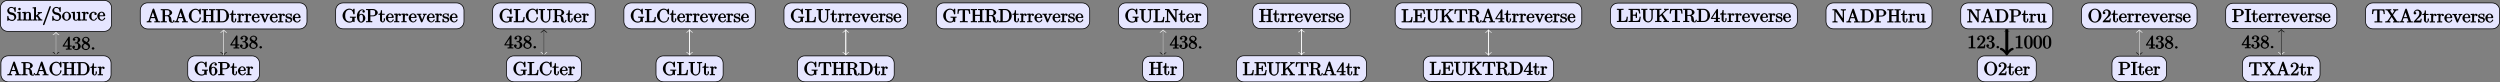 <?xml version="1.0" encoding="UTF-8"?>
<svg xmlns="http://www.w3.org/2000/svg" xmlns:xlink="http://www.w3.org/1999/xlink" width="1338.217pt" height="44.044pt" viewBox="0 0 1338.217 44.044" version="1.1">
<rect x="0" y="0" width="1338.217" height="44.044" fill="#808080" stroke="none"/>
<defs>
<g>
<symbol overflow="visible" id="glyph0-0">
<path style="stroke:none;" d=""/>
</symbol>
<symbol overflow="visible" id="glyph0-1">
<path style="stroke:none;" d="M 4.891 -1.781 L 4.891 -2.219 L 3.891 -2.219 L 3.891 -6.625 C 3.891 -6.812 3.703 -7.016 3.531 -7.016 C 3.453 -7.016 3.281 -6.984 3.203 -6.859 L 0.078 -2.094 L 0.078 -1.641 L 2.734 -1.641 L 2.734 -0.906 C 2.734 -0.547 2.906 -0.578 2.172 -0.578 L 1.766 -0.578 L 1.766 0.016 C 2.375 -0.031 2.891 -0.031 3.312 -0.031 C 3.734 -0.031 4.25 -0.031 4.859 0.016 L 4.859 -0.578 L 4.453 -0.578 C 3.719 -0.578 3.891 -0.547 3.891 -0.906 L 3.891 -1.641 L 4.891 -1.641 Z M 2.984 -2.219 L 0.844 -2.219 L 3.125 -5.719 L 2.797 -5.797 L 2.797 -2.219 Z M 2.984 -2.219 "/>
</symbol>
<symbol overflow="visible" id="glyph0-2">
<path style="stroke:none;" d="M 4.75 -1.828 C 4.75 -2.656 3.922 -3.562 2.891 -3.781 L 2.891 -3.516 C 3.703 -3.781 4.484 -4.609 4.484 -5.391 C 4.484 -6.203 3.406 -6.906 2.453 -6.906 C 1.453 -6.906 0.484 -6.172 0.484 -5.406 C 0.484 -5.078 0.906 -4.766 1.203 -4.766 C 1.5 -4.766 1.906 -5.109 1.906 -5.406 C 1.906 -5.906 1.234 -6.047 1.359 -6.047 C 1.531 -6.297 2.047 -6.391 2.406 -6.391 C 2.828 -6.391 3.172 -6.297 3.172 -5.406 C 3.172 -5.281 3.203 -4.812 2.953 -4.359 C 2.656 -3.891 2.453 -3.891 2.203 -3.891 C 2.125 -3.875 1.891 -3.859 1.812 -3.859 C 1.734 -3.844 1.469 -3.703 1.469 -3.594 C 1.469 -3.484 1.734 -3.359 1.906 -3.359 L 2.344 -3.359 C 3.156 -3.359 3.328 -2.812 3.328 -1.828 C 3.328 -0.484 2.844 -0.328 2.406 -0.328 C 1.969 -0.328 1.359 -0.453 1.172 -0.766 C 1.219 -0.766 1.734 -1.109 1.734 -1.5 C 1.734 -1.859 1.266 -2.188 0.984 -2.188 C 0.734 -2.188 0.219 -1.906 0.219 -1.469 C 0.219 -0.562 1.344 0.219 2.438 0.219 C 3.656 0.219 4.75 -0.812 4.75 -1.828 Z M 4.75 -1.828 "/>
</symbol>
<symbol overflow="visible" id="glyph0-3">
<path style="stroke:none;" d="M 4.75 -1.797 C 4.75 -2.156 4.578 -2.719 4.203 -3.125 C 4.016 -3.344 3.859 -3.438 3.375 -3.734 C 3.938 -4.016 4.484 -4.625 4.484 -5.281 C 4.484 -6.203 3.406 -6.906 2.5 -6.906 C 1.5 -6.906 0.484 -6.031 0.484 -5.109 C 0.484 -4.922 0.562 -4.391 0.984 -3.922 C 1.094 -3.797 1.469 -3.547 1.547 -3.484 C 1.141 -3.281 0.219 -2.625 0.219 -1.641 C 0.219 -0.578 1.438 0.219 2.484 0.219 C 3.609 0.219 4.75 -0.734 4.75 -1.797 Z M 3.656 -5.281 C 3.656 -4.719 3.312 -4.344 2.859 -4.062 L 1.766 -4.781 C 1.312 -5.078 1.328 -5.328 1.328 -5.5 C 1.328 -6.094 1.781 -6.391 2.484 -6.391 C 3.203 -6.391 3.656 -6 3.656 -5.281 Z M 3.859 -1.453 C 3.859 -0.703 3.312 -0.328 2.5 -0.328 C 1.641 -0.328 1.109 -0.812 1.109 -1.641 C 1.109 -2.219 1.375 -2.766 2.078 -3.141 L 3.172 -2.453 C 3.453 -2.266 3.859 -2.047 3.859 -1.453 Z M 3.859 -1.453 "/>
</symbol>
<symbol overflow="visible" id="glyph0-4">
<path style="stroke:none;" d="M 2.109 -0.656 C 2.109 -0.953 1.672 -1.328 1.391 -1.328 C 1.094 -1.328 0.656 -0.953 0.656 -0.656 C 0.656 -0.375 1.094 0 1.391 0 C 1.672 0 2.109 -0.375 2.109 -0.656 Z M 2.109 -0.656 "/>
</symbol>
<symbol overflow="visible" id="glyph0-5">
<path style="stroke:none;" d="M 4.375 -0.125 L 4.375 -0.578 L 3.859 -0.578 C 2.953 -0.578 3.125 -0.547 3.125 -0.922 L 3.125 -6.516 C 3.125 -6.75 2.938 -6.906 2.594 -6.906 C 1.938 -6.234 1.203 -6.266 0.688 -6.266 L 0.688 -5.688 C 1.094 -5.688 1.812 -5.734 2 -5.828 L 2 -0.922 C 2 -0.562 2.156 -0.578 1.266 -0.578 L 0.75 -0.578 L 0.75 0.016 C 1.297 -0.031 2.156 -0.031 2.562 -0.031 C 2.953 -0.031 3.828 -0.031 4.375 0.016 Z M 4.375 -0.125 "/>
</symbol>
<symbol overflow="visible" id="glyph0-6">
<path style="stroke:none;" d="M 4.781 -3.312 C 4.781 -4.109 4.734 -4.922 4.391 -5.656 C 3.922 -6.609 2.906 -6.906 2.5 -6.906 C 1.891 -6.906 0.969 -6.516 0.562 -5.578 C 0.234 -4.891 0.188 -4.109 0.188 -3.312 C 0.188 -2.578 0.297 -1.578 0.703 -0.828 C 1.125 -0.016 2 0.219 2.484 0.219 C 3.016 0.219 3.984 -0.125 4.422 -1.062 C 4.734 -1.75 4.781 -2.531 4.781 -3.312 Z M 3.562 -3.438 C 3.562 -2.688 3.562 -2.016 3.453 -1.375 C 3.297 -0.422 2.938 -0.266 2.484 -0.266 C 2.094 -0.266 1.703 -0.375 1.531 -1.328 C 1.422 -1.938 1.422 -2.844 1.422 -3.438 C 1.422 -4.078 1.422 -4.734 1.5 -5.281 C 1.688 -6.453 2.234 -6.422 2.484 -6.422 C 2.812 -6.422 3.266 -6.375 3.453 -5.391 C 3.562 -4.828 3.562 -4.062 3.562 -3.438 Z M 3.562 -3.438 "/>
</symbol>
<symbol overflow="visible" id="glyph0-7">
<path style="stroke:none;" d="M 4.469 -2 L 4.047 -2 C 3.984 -1.562 3.969 -1.219 3.875 -1.078 C 3.797 -1 3.281 -1.031 3.062 -1.031 L 1.641 -1.031 L 2.469 -1.828 C 4.016 -3.203 4.672 -3.844 4.672 -4.828 C 4.672 -5.969 3.578 -6.906 2.359 -6.906 C 1.234 -6.906 0.297 -5.859 0.297 -4.969 C 0.297 -4.406 1 -4.281 1.031 -4.281 C 1.203 -4.281 1.75 -4.531 1.75 -4.938 C 1.75 -5.188 1.359 -5.594 1.016 -5.594 C 0.938 -5.594 0.922 -5.594 1.172 -5.672 C 1.312 -6.094 1.656 -6.328 2.234 -6.328 C 3.141 -6.328 3.375 -5.656 3.375 -4.828 C 3.375 -4.031 2.938 -3.344 2.375 -2.734 L 0.469 -0.594 C 0.359 -0.484 0.297 -0.375 0.297 0 L 4.359 0 L 4.688 -2 Z M 4.469 -2 "/>
</symbol>
<symbol overflow="visible" id="glyph0-8">
<path style="stroke:none;" d="M 5.172 -1.984 C 5.172 -2.984 4.312 -3.938 3.484 -4.141 L 2.203 -4.453 C 1.578 -4.594 1.391 -5 1.391 -5.578 C 1.391 -6.266 1.734 -6.75 2.516 -6.75 C 4.172 -6.75 4.203 -5.25 4.25 -4.797 C 4.266 -4.734 4.469 -4.547 4.578 -4.547 C 4.703 -4.547 4.906 -4.719 4.906 -4.922 L 4.906 -6.922 C 4.906 -7.094 4.703 -7.297 4.594 -7.297 C 4.531 -7.297 4.375 -7.25 4.312 -7.125 L 4.062 -6.734 C 3.938 -6.844 3.391 -7.297 2.5 -7.297 C 1.391 -7.297 0.359 -6.281 0.359 -5.219 C 0.359 -4.391 1.094 -3.531 1.859 -3.266 C 1.969 -3.234 2.484 -3.109 3.188 -2.938 C 3.453 -2.875 3.609 -2.844 3.891 -2.469 C 4.094 -2.219 4.141 -1.969 4.141 -1.641 C 4.141 -0.938 3.844 -0.359 3 -0.359 C 2.719 -0.359 2.094 -0.375 1.562 -0.859 C 0.984 -1.391 1.016 -1.938 1 -2.297 C 1 -2.391 0.719 -2.531 0.688 -2.531 C 0.562 -2.531 0.359 -2.328 0.359 -2.141 L 0.359 -0.156 C 0.359 0.016 0.562 0.219 0.672 0.219 C 0.734 0.219 0.891 0.156 0.953 0.047 C 0.953 0.047 0.984 0.016 1.203 -0.328 C 1.344 -0.172 2.125 0.219 3.016 0.219 C 4.172 0.219 5.172 -0.891 5.172 -1.984 Z M 5.172 -1.984 "/>
</symbol>
<symbol overflow="visible" id="glyph0-9">
<path style="stroke:none;" d="M 2.656 -0.125 L 2.656 -0.578 C 1.797 -0.578 1.969 -0.484 1.969 -0.875 L 1.969 -4.688 L 0.172 -4.547 L 0.172 -3.984 C 1.016 -3.984 0.906 -4.062 0.906 -3.562 L 0.906 -0.891 C 0.906 -0.438 1 -0.578 0.125 -0.578 L 0.125 0.016 L 1.422 -0.031 C 1.781 -0.031 2.125 -0.016 2.656 0.016 Z M 2.109 -6.156 C 2.109 -6.422 1.688 -6.812 1.391 -6.812 C 1.047 -6.812 0.641 -6.406 0.641 -6.156 C 0.641 -5.875 1.078 -5.5 1.375 -5.5 C 1.719 -5.5 2.109 -5.906 2.109 -6.156 Z M 2.109 -6.156 "/>
</symbol>
<symbol overflow="visible" id="glyph0-10">
<path style="stroke:none;" d="M 5.531 -0.125 L 5.531 -0.578 C 4.812 -0.578 4.766 -0.438 4.75 -0.734 L 4.75 -2.641 C 4.75 -3.5 4.688 -3.906 4.391 -4.266 C 4.25 -4.438 3.781 -4.672 3.203 -4.672 C 2.469 -4.672 1.797 -4.109 1.531 -3.484 L 1.922 -3.484 L 1.922 -4.688 L 0.125 -4.547 L 0.125 -3.984 C 1.016 -3.984 0.891 -4.047 0.891 -3.562 L 0.891 -0.891 C 0.891 -0.438 0.984 -0.578 0.125 -0.578 L 0.125 0.016 L 1.453 -0.031 L 2.766 0.016 L 2.766 -0.578 C 1.891 -0.578 1.984 -0.438 1.984 -0.891 L 1.984 -2.719 C 1.984 -3.766 2.5 -4.188 3.125 -4.188 C 3.766 -4.188 3.672 -3.781 3.672 -3.203 L 3.672 -0.891 C 3.672 -0.438 3.766 -0.578 2.891 -0.578 L 2.891 0.016 L 4.219 -0.031 L 5.531 0.016 Z M 5.531 -0.125 "/>
</symbol>
<symbol overflow="visible" id="glyph0-11">
<path style="stroke:none;" d="M 5.297 -0.125 L 5.297 -0.578 C 4.719 -0.578 4.641 -0.531 4.266 -1.062 L 3 -2.844 C 2.984 -2.875 3 -2.828 3 -2.859 C 3 -2.906 3.656 -3.406 3.75 -3.484 C 4.375 -4 4.656 -3.984 5.062 -3.984 L 5.062 -4.578 C 4.578 -4.531 4.453 -4.531 4.172 -4.531 C 3.812 -4.531 3.188 -4.562 2.844 -4.578 L 2.844 -4 C 3.234 -3.984 3.141 -4 3.141 -3.875 C 3.141 -3.672 3.062 -3.656 2.984 -3.578 L 1.906 -2.656 L 1.906 -7.203 L 0.078 -7.062 L 0.078 -6.5 C 0.984 -6.5 0.859 -6.562 0.859 -6.078 L 0.859 -0.891 C 0.859 -0.438 0.953 -0.578 0.078 -0.578 L 0.078 0.016 L 1.359 -0.031 L 2.656 0.016 L 2.656 -0.578 C 1.797 -0.578 1.891 -0.438 1.891 -0.891 L 1.891 -1.875 L 2.281 -2.219 C 2.953 -1.312 3.312 -0.844 3.312 -0.672 C 3.312 -0.484 3.344 -0.578 2.953 -0.578 L 2.953 0.016 L 4.234 -0.031 C 4.516 -0.031 4.812 -0.016 5.297 0.016 Z M 5.297 -0.125 "/>
</symbol>
<symbol overflow="visible" id="glyph0-12">
<path style="stroke:none;" d="M 4.641 -7.406 C 4.641 -7.516 4.344 -7.75 4.234 -7.75 C 4.141 -7.75 3.875 -7.562 3.844 -7.484 L 0.328 2.172 C 0.422 2.016 0.359 2.141 0.359 2.156 C 0.359 2.266 0.641 2.5 0.75 2.5 C 0.844 2.5 1.109 2.312 1.141 2.234 L 4.656 -7.422 C 4.578 -7.266 4.641 -7.391 4.641 -7.406 Z M 4.641 -7.406 "/>
</symbol>
<symbol overflow="visible" id="glyph0-13">
<path style="stroke:none;" d="M 4.891 -2.266 C 4.891 -3.531 3.703 -4.734 2.5 -4.734 C 1.25 -4.734 0.078 -3.516 0.078 -2.266 C 0.078 -0.984 1.312 0.109 2.484 0.109 C 3.688 0.109 4.891 -1 4.891 -2.266 Z M 3.672 -2.344 C 3.672 -1.984 3.734 -1.547 3.516 -1.109 L 3.453 -1 C 3.234 -0.562 2.984 -0.406 2.5 -0.406 C 2.062 -0.406 1.766 -0.578 1.5 -1.031 C 1.25 -1.469 1.312 -1.984 1.312 -2.344 C 1.312 -2.734 1.25 -3.188 1.484 -3.625 C 1.75 -4.078 2.078 -4.25 2.484 -4.25 C 2.922 -4.25 3.203 -4.062 3.469 -3.641 C 3.734 -3.203 3.672 -2.719 3.672 -2.344 Z M 3.672 -2.344 "/>
</symbol>
<symbol overflow="visible" id="glyph0-14">
<path style="stroke:none;" d="M 5.531 -0.125 L 5.531 -0.578 C 4.641 -0.578 4.75 -0.516 4.75 -1 L 4.75 -4.688 L 2.891 -4.562 L 2.891 -3.984 C 3.781 -3.984 3.672 -4.047 3.672 -3.562 L 3.672 -1.781 C 3.672 -0.922 3.391 -0.375 2.656 -0.375 C 1.828 -0.375 1.984 -0.703 1.984 -1.219 L 1.984 -4.688 L 0.125 -4.562 L 0.125 -3.984 C 1.094 -3.984 0.891 -4.094 0.891 -3.203 L 0.891 -1.703 C 0.891 -0.922 1.094 0.109 2.609 0.109 C 3.172 0.109 3.812 -0.297 4.094 -0.922 L 3.703 -0.922 L 3.703 0.125 L 5.531 -0.016 Z M 5.531 -0.125 "/>
</symbol>
<symbol overflow="visible" id="glyph0-15">
<path style="stroke:none;" d="M 3.828 -3.922 C 3.828 -4.25 3.312 -4.672 2.891 -4.672 C 2.156 -4.672 1.609 -3.875 1.469 -3.438 L 1.859 -3.438 L 1.859 -4.688 L 0.078 -4.547 L 0.078 -3.984 C 0.984 -3.984 0.859 -4.047 0.859 -3.562 L 0.859 -0.891 C 0.859 -0.438 0.953 -0.578 0.078 -0.578 L 0.078 0.016 L 1.422 -0.031 C 1.812 -0.031 2.281 -0.031 2.875 0.016 L 2.875 -0.578 L 2.469 -0.578 C 1.734 -0.578 1.906 -0.547 1.906 -0.906 L 1.906 -2.438 C 1.906 -3.422 2.141 -4.188 2.891 -4.188 C 2.953 -4.188 2.844 -4.234 2.625 -4.328 C 2.969 -4.438 2.578 -4.172 2.578 -3.922 C 2.578 -3.641 2.984 -3.359 3.203 -3.359 C 3.375 -3.359 3.828 -3.609 3.828 -3.922 Z M 3.828 -3.922 "/>
</symbol>
<symbol overflow="visible" id="glyph0-16">
<path style="stroke:none;" d="M 4.344 -1.312 C 4.344 -1.422 4.031 -1.562 4 -1.562 C 3.922 -1.562 3.703 -1.375 3.672 -1.312 C 3.391 -0.391 2.938 -0.406 2.578 -0.406 C 2.047 -0.406 1.359 -0.703 1.359 -2.297 C 1.359 -3.922 1.984 -4.219 2.516 -4.219 C 2.609 -4.219 3.094 -4.25 3.234 -4.094 C 3.172 -4.094 2.906 -3.656 2.906 -3.516 C 2.906 -3.266 3.297 -2.938 3.562 -2.938 C 3.828 -2.938 4.234 -3.234 4.234 -3.531 C 4.234 -4.203 3.266 -4.734 2.5 -4.734 C 1.25 -4.734 0.141 -3.516 0.141 -2.281 C 0.141 -1 1.328 0.109 2.484 0.109 C 3.812 0.109 4.344 -1.219 4.344 -1.312 Z M 4.344 -1.312 "/>
</symbol>
<symbol overflow="visible" id="glyph0-17">
<path style="stroke:none;" d="M 4.344 -1.312 C 4.344 -1.422 4.062 -1.578 4 -1.578 C 3.922 -1.578 3.703 -1.375 3.672 -1.297 C 3.328 -0.266 2.625 -0.406 2.531 -0.406 C 2.031 -0.406 1.781 -0.672 1.547 -1.031 C 1.25 -1.516 1.312 -2.078 1.312 -2.297 L 3.891 -2.297 C 4.109 -2.297 4.344 -2.438 4.344 -2.641 C 4.344 -3.625 3.594 -4.734 2.359 -4.734 C 1.203 -4.734 0.078 -3.562 0.078 -2.328 C 0.078 -0.984 1.328 0.109 2.469 0.109 C 3.688 0.109 4.344 -1.125 4.344 -1.312 Z M 3.484 -2.781 L 1.312 -2.781 C 1.375 -4.125 2.016 -4.25 2.359 -4.25 C 3.375 -4.25 3.281 -3.031 3.281 -2.781 Z M 3.484 -2.781 "/>
</symbol>
<symbol overflow="visible" id="glyph0-18">
<path style="stroke:none;" d="M 7.344 -0.125 L 7.344 -0.578 L 6.969 -0.578 C 6.375 -0.578 6.438 -0.516 6.312 -0.844 L 4.172 -7.062 C 4.109 -7.203 3.891 -7.406 3.734 -7.406 C 3.578 -7.406 3.344 -7.203 3.297 -7.062 L 1.234 -1.109 C 1.062 -0.594 0.859 -0.594 0.125 -0.578 L 0.125 0.016 L 1.328 -0.031 L 2.688 0.016 L 2.688 -0.578 C 1.984 -0.578 1.938 -0.688 1.938 -0.953 C 1.938 -0.984 1.891 -0.984 1.969 -1.172 L 2.359 -2.266 L 4.516 -2.266 L 5 -0.875 C 5.016 -0.844 5.031 -0.781 5.031 -0.734 C 5.031 -0.438 4.672 -0.578 4.203 -0.578 L 4.203 0.016 C 4.766 -0.031 5.469 -0.031 5.844 -0.031 L 7.344 0.016 Z M 4.562 -2.844 L 2.562 -2.844 L 3.641 -5.953 L 3.234 -5.953 L 4.312 -2.844 Z M 4.562 -2.844 "/>
</symbol>
<symbol overflow="visible" id="glyph0-19">
<path style="stroke:none;" d="M 7.5 -1 C 7.5 -1.062 7.297 -1.312 7.172 -1.312 C 7.062 -1.312 6.859 -1.094 6.844 -1.016 C 6.781 -0.312 6.641 -0.266 6.391 -0.266 C 5.906 -0.266 6.016 -0.641 5.875 -1.562 L 5.75 -2.359 C 5.578 -3 4.891 -3.469 4.344 -3.656 L 4.344 -3.391 C 5.297 -3.625 6.281 -4.359 6.281 -5.141 C 6.281 -6.094 4.938 -7.078 3.484 -7.078 L 0.156 -7.078 L 0.156 -6.5 L 0.594 -6.5 C 1.359 -6.5 1.172 -6.516 1.172 -6.156 L 1.172 -0.906 C 1.172 -0.547 1.359 -0.578 0.594 -0.578 L 0.156 -0.578 L 0.156 0.016 C 0.703 -0.031 1.422 -0.031 1.797 -0.031 C 2.188 -0.031 2.906 -0.031 3.453 0.016 L 3.453 -0.578 L 3.016 -0.578 C 2.25 -0.578 2.438 -0.547 2.438 -0.906 L 2.438 -3.297 L 3.375 -3.297 C 3.531 -3.297 3.812 -3.344 4.172 -3 C 4.547 -2.641 4.484 -2.422 4.484 -1.75 C 4.484 -1.109 4.547 -0.625 4.953 -0.234 C 5.359 0.125 6.047 0.219 6.344 0.219 C 7.125 0.219 7.5 -0.734 7.5 -1 Z M 4.859 -5.141 C 4.859 -4.453 4.812 -3.781 3.344 -3.781 L 2.438 -3.781 L 2.438 -6.234 C 2.438 -6.453 2.234 -6.453 2.453 -6.484 C 2.547 -6.5 2.844 -6.5 3.047 -6.5 C 3.938 -6.5 4.859 -6.594 4.859 -5.141 Z M 4.859 -5.141 "/>
</symbol>
<symbol overflow="visible" id="glyph0-20">
<path style="stroke:none;" d="M 6.828 -2.453 C 6.828 -2.547 6.625 -2.766 6.5 -2.766 C 6.391 -2.766 6.188 -2.562 6.188 -2.469 C 6.094 -1.031 5.234 -0.359 4.141 -0.359 C 3.531 -0.359 1.781 -0.562 1.781 -3.531 C 1.781 -6.516 3.531 -6.719 4.141 -6.719 C 5.219 -6.719 5.906 -5.938 6.109 -4.484 C 6.125 -4.344 6.328 -4.188 6.469 -4.188 C 6.625 -4.188 6.828 -4.344 6.828 -4.562 L 6.828 -6.922 C 6.828 -7.094 6.625 -7.297 6.516 -7.297 C 6.484 -7.297 6.297 -7.25 6.219 -7.141 L 5.828 -6.562 C 5.625 -6.766 4.984 -7.297 4.031 -7.297 C 2.156 -7.297 0.359 -5.578 0.359 -3.531 C 0.359 -1.469 2.172 0.219 4.031 0.219 C 5.656 0.219 6.828 -1.297 6.828 -2.453 Z M 6.828 -2.453 "/>
</symbol>
<symbol overflow="visible" id="glyph0-21">
<path style="stroke:none;" d="M 7.344 -0.125 L 7.344 -0.578 L 6.891 -0.578 C 6.125 -0.578 6.312 -0.547 6.312 -0.906 L 6.312 -6.156 C 6.312 -6.516 6.125 -6.5 6.891 -6.5 L 7.344 -6.5 L 7.344 -7.094 C 6.781 -7.047 6.047 -7.047 5.672 -7.047 C 5.297 -7.047 4.547 -7.047 4 -7.094 L 4 -6.5 L 4.438 -6.5 C 5.203 -6.5 5.031 -6.516 5.031 -6.156 L 5.031 -3.969 L 2.438 -3.969 L 2.438 -6.156 C 2.438 -6.516 2.266 -6.5 3.031 -6.5 L 3.469 -6.5 L 3.469 -7.094 C 2.922 -7.047 2.188 -7.047 1.797 -7.047 C 1.422 -7.047 0.672 -7.047 0.125 -7.094 L 0.125 -6.5 L 0.562 -6.5 C 1.328 -6.5 1.156 -6.516 1.156 -6.156 L 1.156 -0.906 C 1.156 -0.547 1.328 -0.578 0.562 -0.578 L 0.125 -0.578 L 0.125 0.016 C 0.672 -0.031 1.422 -0.031 1.797 -0.031 C 2.172 -0.031 2.922 -0.031 3.469 0.016 L 3.469 -0.578 L 3.031 -0.578 C 2.266 -0.578 2.438 -0.547 2.438 -0.906 L 2.438 -3.391 L 5.031 -3.391 L 5.031 -0.906 C 5.031 -0.547 5.203 -0.578 4.438 -0.578 L 4 -0.578 L 4 0.016 C 4.547 -0.031 5.281 -0.031 5.656 -0.031 C 6.047 -0.031 6.781 -0.031 7.344 0.016 Z M 7.344 -0.125 "/>
</symbol>
<symbol overflow="visible" id="glyph0-22">
<path style="stroke:none;" d="M 7.25 -3.484 C 7.25 -5.375 5.703 -7.078 4 -7.078 L 0.156 -7.078 L 0.156 -6.5 L 0.594 -6.5 C 1.359 -6.5 1.172 -6.516 1.172 -6.156 L 1.172 -0.906 C 1.172 -0.547 1.359 -0.578 0.594 -0.578 L 0.156 -0.578 L 0.156 0 L 4 0 C 5.672 0 7.25 -1.609 7.25 -3.484 Z M 5.859 -3.484 C 5.859 -2.375 5.719 -1.875 5.359 -1.391 C 5.156 -1.109 4.734 -0.578 3.734 -0.578 L 2.719 -0.578 C 2.25 -0.578 2.438 -0.516 2.438 -0.844 L 2.438 -6.234 C 2.438 -6.562 2.25 -6.5 2.719 -6.5 L 3.719 -6.5 C 4.344 -6.5 4.891 -6.312 5.391 -5.609 C 5.828 -5.031 5.859 -4.25 5.859 -3.484 Z M 5.859 -3.484 "/>
</symbol>
<symbol overflow="visible" id="glyph0-23">
<path style="stroke:none;" d="M 3.516 -1.359 L 3.516 -2.078 L 2.859 -2.078 L 2.859 -1.391 C 2.859 -0.641 2.766 -0.406 2.391 -0.406 C 1.719 -0.406 1.922 -1.172 1.922 -1.344 L 1.922 -3.984 L 3.344 -3.984 L 3.344 -4.562 L 1.922 -4.562 L 1.922 -6.406 L 1.281 -6.406 C 1.266 -5.438 1.172 -4.516 -0.016 -4.469 L -0.016 -3.984 L 0.844 -3.984 L 0.844 -1.359 C 0.844 -0.141 1.969 0.109 2.328 0.109 C 3.031 0.109 3.516 -0.734 3.516 -1.359 Z M 3.516 -1.359 "/>
</symbol>
<symbol overflow="visible" id="glyph0-24">
<path style="stroke:none;" d="M 5.266 -4.109 L 5.266 -4.578 C 4.828 -4.547 4.547 -4.531 4.312 -4.531 L 3.25 -4.578 L 3.25 -3.984 C 3.812 -3.984 3.734 -3.875 3.734 -3.688 C 3.734 -3.594 3.703 -3.562 3.672 -3.453 L 2.656 -0.906 L 3.047 -0.906 L 1.938 -3.688 C 1.875 -3.812 1.812 -3.766 1.812 -3.766 L 1.875 -3.859 C 1.875 -4.109 2.062 -3.984 2.438 -3.984 L 2.438 -4.578 L 1.156 -4.531 C 0.891 -4.531 0.484 -4.547 -0.016 -4.578 L -0.016 -3.984 C 0.812 -3.984 0.656 -4.062 0.781 -3.75 L 2.219 -0.203 C 2.281 -0.062 2.5 0.109 2.625 0.109 C 2.766 0.109 3 -0.109 3.047 -0.203 L 4.344 -3.453 C 4.438 -3.672 4.406 -3.984 5.266 -3.984 Z M 5.266 -4.109 "/>
</symbol>
<symbol overflow="visible" id="glyph0-25">
<path style="stroke:none;" d="M 3.781 -1.406 C 3.781 -1.938 3.422 -2.328 3.312 -2.453 C 2.984 -2.766 2.453 -2.891 2.031 -2.969 C 1.469 -3.078 1 -3.078 1 -3.656 C 1 -4 1.062 -4.281 1.922 -4.281 C 3.016 -4.281 2.875 -3.516 2.891 -3.203 C 2.906 -3.109 3.344 -3.016 3.344 -3.016 L 3.203 -2.984 C 3.344 -2.984 3.531 -3.156 3.531 -3.344 L 3.531 -4.359 C 3.531 -4.531 3.344 -4.734 3.234 -4.734 C 3.188 -4.734 3.016 -4.688 2.891 -4.578 C 2.859 -4.531 2.766 -4.453 2.844 -4.516 C 2.625 -4.688 2.078 -4.734 1.922 -4.734 C 0.703 -4.734 0.125 -3.922 0.125 -3.375 C 0.125 -3.016 0.344 -2.656 0.625 -2.438 C 0.938 -2.172 1.359 -2.078 2.078 -1.938 C 2.297 -1.891 2.906 -1.859 2.906 -1.141 C 2.906 -0.641 2.766 -0.375 1.984 -0.375 C 1.141 -0.375 0.984 -0.812 0.797 -1.656 C 0.766 -1.781 0.562 -1.969 0.453 -1.969 C 0.328 -1.969 0.125 -1.75 0.125 -1.578 L 0.125 -0.266 C 0.125 -0.094 0.328 0.109 0.438 0.109 C 0.484 0.109 0.641 0.062 0.828 -0.125 C 0.844 -0.156 0.844 -0.172 0.891 -0.219 C 1.188 0.062 1.781 0.109 1.984 0.109 C 3.125 0.109 3.781 -0.688 3.781 -1.406 Z M 3.781 -1.406 "/>
</symbol>
<symbol overflow="visible" id="glyph0-26">
<path style="stroke:none;" d="M 7.531 -2.547 L 7.531 -2.984 L 6.109 -2.953 C 5.719 -2.953 4.859 -2.953 4.312 -3.016 L 4.312 -2.406 L 4.828 -2.406 C 5.719 -2.406 5.547 -2.438 5.547 -2.062 L 5.547 -1.422 C 5.547 -0.312 4.484 -0.359 4.203 -0.359 C 3.562 -0.359 1.781 -0.562 1.781 -3.531 C 1.781 -6.516 3.547 -6.719 4.141 -6.719 C 5.219 -6.719 5.922 -5.953 6.125 -4.484 C 6.141 -4.344 6.344 -4.188 6.484 -4.188 C 6.641 -4.188 6.844 -4.344 6.844 -4.562 L 6.844 -6.922 C 6.844 -7.094 6.641 -7.297 6.531 -7.297 C 6.484 -7.297 6.312 -7.25 6.234 -7.141 L 5.844 -6.562 C 5.688 -6.719 5.016 -7.297 4.031 -7.297 C 2.172 -7.297 0.359 -5.578 0.359 -3.531 C 0.359 -1.5 2.156 0.219 4.047 0.219 C 4.781 0.219 5.719 -0.078 5.906 -0.422 C 5.906 -0.453 6.438 -0.016 6.547 -0.016 C 6.641 -0.016 6.844 -0.219 6.844 -0.375 L 6.844 -2.109 C 6.844 -2.5 6.672 -2.406 7.531 -2.406 Z M 7.531 -2.547 "/>
</symbol>
<symbol overflow="visible" id="glyph0-27">
<path style="stroke:none;" d="M 4.75 -2.156 C 4.75 -3.422 3.672 -4.531 2.562 -4.531 C 1.891 -4.531 1.312 -3.875 1.109 -3.406 L 1.516 -3.406 L 1.516 -3.641 C 1.516 -6.156 2.547 -6.391 3.062 -6.391 C 3.297 -6.391 3.578 -6.375 3.641 -6.266 C 3.781 -6.266 3.188 -6.125 3.188 -5.672 C 3.188 -5.359 3.625 -5.078 3.844 -5.078 C 4 -5.078 4.5 -5.297 4.5 -5.688 C 4.5 -6.297 3.875 -6.906 3.047 -6.906 C 1.766 -6.906 0.219 -5.484 0.219 -3.281 C 0.219 -0.625 1.578 0.219 2.5 0.219 C 3.609 0.219 4.75 -0.844 4.75 -2.156 Z M 3.453 -2.172 C 3.453 -1.688 3.453 -1.203 3.297 -0.844 L 3.344 -0.938 C 3.047 -0.344 2.734 -0.328 2.5 -0.328 C 1.875 -0.328 1.781 -0.781 1.719 -0.938 C 1.531 -1.406 1.531 -2.203 1.531 -2.375 C 1.531 -3.156 1.656 -4.031 2.547 -4.031 C 2.719 -4.031 3.031 -4.062 3.344 -3.453 L 3.281 -3.531 C 3.453 -3.172 3.453 -2.656 3.453 -2.172 Z M 3.453 -2.172 "/>
</symbol>
<symbol overflow="visible" id="glyph0-28">
<path style="stroke:none;" d="M 6.422 -5.078 C 6.422 -6.062 5.234 -7.078 3.875 -7.078 L 0.156 -7.078 L 0.156 -6.5 L 0.594 -6.5 C 1.359 -6.5 1.172 -6.516 1.172 -6.156 L 1.172 -0.906 C 1.172 -0.547 1.359 -0.578 0.594 -0.578 L 0.156 -0.578 L 0.156 0.016 C 0.703 -0.031 1.438 -0.031 1.812 -0.031 C 2.188 -0.031 2.938 -0.031 3.484 0.016 L 3.484 -0.578 L 3.047 -0.578 C 2.281 -0.578 2.469 -0.547 2.469 -0.906 L 2.469 -3.156 L 3.953 -3.156 C 5.141 -3.156 6.422 -4.094 6.422 -5.078 Z M 5 -5.078 C 5 -4.609 5.188 -3.672 3.609 -3.672 L 2.438 -3.672 L 2.438 -6.234 C 2.438 -6.562 2.25 -6.5 2.719 -6.5 L 3.609 -6.5 C 5.188 -6.5 5 -5.578 5 -5.078 Z M 5 -5.078 "/>
</symbol>
<symbol overflow="visible" id="glyph0-29">
<path style="stroke:none;" d="M 5.797 -2.844 L 5.359 -2.844 C 5.25 -1.688 5.297 -0.578 3.547 -0.578 L 2.734 -0.578 C 2.266 -0.578 2.438 -0.516 2.438 -0.844 L 2.438 -6.156 C 2.438 -6.484 2.25 -6.5 3.188 -6.5 L 3.719 -6.5 L 3.719 -7.094 C 3.156 -7.047 2.25 -7.047 1.844 -7.047 C 1.453 -7.047 0.672 -7.047 0.125 -7.094 L 0.125 -6.5 L 0.562 -6.5 C 1.328 -6.5 1.156 -6.516 1.156 -6.156 L 1.156 -0.906 C 1.156 -0.547 1.328 -0.578 0.562 -0.578 L 0.125 -0.578 L 0.125 0 L 5.703 0 L 6.016 -2.844 Z M 5.797 -2.844 "/>
</symbol>
<symbol overflow="visible" id="glyph0-30">
<path style="stroke:none;" d="M 7.344 -6.625 L 7.344 -7.094 L 5.969 -7.047 L 4.578 -7.094 L 4.578 -6.5 C 5.797 -6.5 5.609 -6.156 5.609 -5.891 L 5.609 -2.438 C 5.609 -1.016 4.828 -0.359 3.891 -0.359 C 3.422 -0.359 2.438 -0.469 2.438 -2.359 L 2.438 -6.156 C 2.438 -6.516 2.266 -6.5 3.031 -6.5 L 3.469 -6.5 L 3.469 -7.094 C 2.922 -7.047 2.188 -7.047 1.797 -7.047 C 1.422 -7.047 0.672 -7.047 0.125 -7.094 L 0.125 -6.5 L 0.562 -6.5 C 1.328 -6.5 1.156 -6.516 1.156 -6.156 L 1.156 -2.406 C 1.156 -1 2.516 0.219 3.875 0.219 C 5.016 0.219 6.109 -0.844 6.281 -1.969 C 6.312 -2.172 6.312 -2.266 6.312 -2.656 L 6.312 -5.859 C 6.312 -6.188 6.109 -6.5 7.344 -6.5 Z M 7.344 -6.625 "/>
</symbol>
<symbol overflow="visible" id="glyph0-31">
<path style="stroke:none;" d="M 7.031 -4.641 L 6.812 -7.016 L 0.359 -7.016 L 0.141 -4.5 L 0.781 -4.5 C 0.953 -6.234 0.891 -6.438 2.406 -6.438 C 2.578 -6.438 2.844 -6.438 2.938 -6.422 C 3.156 -6.375 2.953 -6.406 2.953 -6.172 L 2.953 -0.922 C 2.953 -0.578 3.156 -0.578 2.109 -0.578 L 1.5 -0.578 L 1.5 0.016 C 2.109 -0.031 3.125 -0.031 3.594 -0.031 C 4.047 -0.031 5.078 -0.031 5.688 0.016 L 5.688 -0.578 L 5.078 -0.578 C 4.031 -0.578 4.234 -0.578 4.234 -0.922 L 4.234 -6.172 C 4.234 -6.375 4.031 -6.375 4.219 -6.422 C 4.328 -6.438 4.594 -6.438 4.781 -6.438 C 6.297 -6.438 6.234 -6.234 6.391 -4.5 L 7.031 -4.5 Z M 7.031 -4.641 "/>
</symbol>
<symbol overflow="visible" id="glyph0-32">
<path style="stroke:none;" d="M 7.344 -6.625 L 7.344 -7.094 L 5.969 -7.047 L 4.609 -7.094 L 4.609 -6.5 C 5.828 -6.5 5.625 -6.156 5.625 -5.891 L 5.625 -1.641 L 5.969 -1.734 L 2.453 -6.906 C 2.359 -7.031 2.219 -7.078 2.031 -7.078 L 0.125 -7.078 L 0.125 -6.5 L 0.625 -6.5 C 0.766 -6.5 0.969 -6.484 1.109 -6.484 C 1.344 -6.453 1.156 -6.562 1.156 -6.375 L 1.156 -1.172 C 1.156 -0.906 1.359 -0.578 0.125 -0.578 L 0.125 0.016 L 1.5 -0.031 L 2.859 0.016 L 2.859 -0.578 C 1.641 -0.578 1.828 -0.906 1.828 -1.172 L 1.828 -5.938 C 1.547 -6.219 1.562 -6.203 1.594 -6.156 L 5.656 -0.172 C 5.75 -0.047 5.906 0 5.969 0 C 6.109 0 6.312 -0.203 6.312 -0.391 L 6.312 -5.891 C 6.312 -6.156 6.109 -6.5 7.344 -6.5 Z M 7.344 -6.625 "/>
</symbol>
<symbol overflow="visible" id="glyph0-33">
<path style="stroke:none;" d="M 6.5 -2.844 L 6.078 -2.844 C 5.797 -1.172 5.766 -0.578 4.062 -0.578 L 2.734 -0.578 C 2.266 -0.578 2.438 -0.516 2.438 -0.844 L 2.438 -3.375 L 3.141 -3.375 C 4.109 -3.375 4.016 -3.188 4.016 -2.203 L 4.672 -2.203 L 4.672 -5.109 L 4.016 -5.109 C 4.016 -4.109 4.109 -3.953 3.141 -3.953 L 2.438 -3.953 L 2.438 -6.203 C 2.438 -6.531 2.266 -6.469 2.734 -6.469 L 4.016 -6.469 C 5.547 -6.469 5.609 -6.047 5.781 -4.531 L 6.438 -4.531 L 6.125 -7.047 L 0.125 -7.047 L 0.125 -6.469 L 0.562 -6.469 C 1.328 -6.469 1.156 -6.484 1.156 -6.125 L 1.156 -0.906 C 1.156 -0.547 1.328 -0.578 0.562 -0.578 L 0.125 -0.578 L 0.125 0 L 6.25 0 L 6.719 -2.844 Z M 6.5 -2.844 "/>
</symbol>
<symbol overflow="visible" id="glyph0-34">
<path style="stroke:none;" d="M 7.531 -0.125 L 7.531 -0.578 C 6.797 -0.578 6.734 -0.578 6.438 -1.016 L 4.203 -4.281 L 5.922 -5.938 C 6 -6.016 6.391 -6.484 7.391 -6.5 L 7.391 -7.094 C 6.938 -7.047 6.625 -7.047 6.344 -7.047 C 5.984 -7.047 5.422 -7.047 4.891 -7.094 L 4.891 -6.5 C 5.484 -6.484 5.344 -6.391 5.344 -6.297 C 5.344 -6.141 5.297 -6.141 5.219 -6.078 L 2.438 -3.406 L 2.438 -6.156 C 2.438 -6.516 2.266 -6.5 3.031 -6.5 L 3.469 -6.5 L 3.469 -7.094 C 2.922 -7.047 2.188 -7.047 1.797 -7.047 C 1.422 -7.047 0.672 -7.047 0.125 -7.094 L 0.125 -6.5 L 0.562 -6.5 C 1.328 -6.5 1.156 -6.516 1.156 -6.156 L 1.156 -0.906 C 1.156 -0.547 1.328 -0.578 0.562 -0.578 L 0.125 -0.578 L 0.125 0.016 C 0.672 -0.031 1.422 -0.031 1.797 -0.031 C 2.172 -0.031 2.922 -0.031 3.469 0.016 L 3.469 -0.578 L 3.031 -0.578 C 2.266 -0.578 2.438 -0.547 2.438 -0.906 L 2.438 -2.609 L 3.359 -3.484 L 5.062 -0.984 C 5.125 -0.891 5.156 -0.859 5.156 -0.734 C 5.156 -0.438 4.969 -0.578 4.562 -0.578 L 4.562 0.016 C 5.109 -0.031 5.812 -0.031 6.188 -0.031 L 7.531 0.016 Z M 7.531 -0.125 "/>
</symbol>
<symbol overflow="visible" id="glyph0-35">
<path style="stroke:none;" d="M 7.391 -3.516 C 7.391 -5.547 5.688 -7.297 3.875 -7.297 C 2.078 -7.297 0.359 -5.562 0.359 -3.516 C 0.359 -1.469 2.094 0.219 3.875 0.219 C 5.688 0.219 7.391 -1.5 7.391 -3.516 Z M 5.969 -3.656 C 5.969 -1 4.797 -0.312 3.875 -0.312 C 2.922 -0.312 1.781 -1.047 1.781 -3.656 C 1.781 -6.234 3.047 -6.781 3.875 -6.781 C 4.734 -6.781 5.969 -6.203 5.969 -3.656 Z M 5.969 -3.656 "/>
</symbol>
<symbol overflow="visible" id="glyph0-36">
<path style="stroke:none;" d="M 3.516 -0.125 L 3.516 -0.578 L 3.062 -0.578 C 2.266 -0.578 2.438 -0.547 2.438 -0.906 L 2.438 -6.156 C 2.438 -6.516 2.266 -6.5 3.062 -6.5 L 3.516 -6.5 L 3.516 -7.094 C 2.969 -7.047 2.188 -7.047 1.797 -7.047 C 1.422 -7.047 0.625 -7.047 0.078 -7.094 L 0.078 -6.5 L 0.531 -6.5 C 1.328 -6.5 1.156 -6.516 1.156 -6.156 L 1.156 -0.906 C 1.156 -0.547 1.328 -0.578 0.531 -0.578 L 0.078 -0.578 L 0.078 0.016 C 0.625 -0.031 1.422 -0.031 1.797 -0.031 C 2.188 -0.031 2.969 -0.031 3.516 0.016 Z M 3.516 -0.125 "/>
</symbol>
<symbol overflow="visible" id="glyph0-37">
<path style="stroke:none;" d="M 7.438 -0.125 L 7.438 -0.578 L 7.047 -0.578 C 6.531 -0.578 6.453 -0.594 6.25 -0.891 L 4.203 -3.984 L 5.516 -5.891 C 5.734 -6.203 5.938 -6.484 7.016 -6.5 L 7.016 -7.094 L 5.719 -7.047 C 5.312 -7.047 4.828 -7.047 4.234 -7.094 L 4.234 -6.5 C 4.828 -6.484 4.859 -6.406 4.859 -6.172 C 4.859 -6.078 4.891 -6.156 4.828 -6.047 L 3.828 -4.562 L 2.688 -6.281 C 2.656 -6.312 2.672 -6.297 2.672 -6.328 C 2.672 -6.453 2.688 -6.484 3.312 -6.5 L 3.312 -7.094 C 2.766 -7.047 2.047 -7.047 1.672 -7.047 L 0.172 -7.078 L 0.172 -6.5 L 0.562 -6.5 C 1.109 -6.5 1.156 -6.469 1.344 -6.188 L 3.109 -3.516 L 1.547 -1.203 C 1.406 -1 1.25 -0.578 0.047 -0.578 L 0.047 0.016 L 1.344 -0.031 C 1.719 -0.031 2.266 -0.031 2.828 0.016 L 2.828 -0.578 C 2.156 -0.594 2.188 -0.719 2.188 -0.891 C 2.188 -0.984 2.156 -0.938 2.234 -1.047 L 3.5 -2.938 L 4.938 -0.75 C 4.969 -0.719 4.938 -0.766 4.938 -0.734 C 4.938 -0.625 4.922 -0.594 4.281 -0.578 L 4.281 0.016 C 4.828 -0.031 5.562 -0.031 5.938 -0.031 L 7.438 0.016 Z M 7.438 -0.125 "/>
</symbol>
</g>
<clipPath id="clip1">
  <path d="M 0 24 L 66 24 L 66 44.043 L 0 44.043 Z M 0 24 "/>
</clipPath>
<clipPath id="clip2">
  <path d="M 94 24 L 145 24 L 145 44.043 L 94 44.043 Z M 94 24 "/>
</clipPath>
<clipPath id="clip3">
  <path d="M 265 24 L 317 24 L 317 44.043 L 265 44.043 Z M 265 24 "/>
</clipPath>
<clipPath id="clip4">
  <path d="M 345 24 L 393 24 L 393 44.043 L 345 44.043 Z M 345 24 "/>
</clipPath>
<clipPath id="clip5">
  <path d="M 421 24 L 485 24 L 485 44.043 L 421 44.043 Z M 421 24 "/>
</clipPath>
<clipPath id="clip6">
  <path d="M 605 24 L 640 24 L 640 44.043 L 605 44.043 Z M 605 24 "/>
</clipPath>
<clipPath id="clip7">
  <path d="M 656 24 L 738 24 L 738 44.043 L 656 44.043 Z M 656 24 "/>
</clipPath>
<clipPath id="clip8">
  <path d="M 756 24 L 838 24 L 838 44.043 L 756 44.043 Z M 756 24 "/>
</clipPath>
<clipPath id="clip9">
  <path d="M 1052 24 L 1096 24 L 1096 44.043 L 1052 44.043 Z M 1052 24 "/>
</clipPath>
<clipPath id="clip10">
  <path d="M 1124 24 L 1166 24 L 1166 44.043 L 1124 44.043 Z M 1124 24 "/>
</clipPath>
<clipPath id="clip11">
  <path d="M 1194 24 L 1248 24 L 1248 44.043 L 1194 44.043 Z M 1194 24 "/>
</clipPath>
<clipPath id="clip12">
  <path d="M 1266 1 L 1338.219 1 L 1338.219 16 L 1266 16 Z M 1266 1 "/>
</clipPath>
<clipPath id="clip13">
  <path d="M 1260 0 L 1338.219 0 L 1338.219 22 L 1260 22 Z M 1260 0 "/>
</clipPath>
</defs>
<g id="surface1">
<path style="fill:none;stroke-width:0.399;stroke-linecap:butt;stroke-linejoin:miter;stroke:rgb(0%,0%,0%);stroke-opacity:1;stroke-miterlimit:10;" d="M 0.002 -8.502 L 0.002 -20.693 " transform="matrix(1,0,0,-1,29.971,8.502)"/>
<path style="fill:none;stroke-width:0.319;stroke-linecap:round;stroke-linejoin:round;stroke:rgb(0%,0%,0%);stroke-opacity:1;stroke-miterlimit:10;" d="M -1.194 1.595 C -1.097 0.998 0.001 0.099 0.298 0.002 C 0.001 -0.1 -1.097 -0.994 -1.194 -1.592 " transform="matrix(0,1,1,0,29.971,29.194)"/>
<g style="fill:rgb(0%,0%,0%);fill-opacity:1;">
  <use xlink:href="#glyph0-1" x="33.49" y="26.59"/>
  <use xlink:href="#glyph0-2" x="38.471" y="26.59"/>
  <use xlink:href="#glyph0-3" x="43.453" y="26.59"/>
  <use xlink:href="#glyph0-4" x="48.434" y="26.59"/>
</g>
<path style="fill:none;stroke-width:0.399;stroke-linecap:butt;stroke-linejoin:miter;stroke:rgb(100%,100%,100%);stroke-opacity:1;stroke-miterlimit:10;" d="M 0.002 -21.15 L 0.002 -8.959 " transform="matrix(1,0,0,-1,29.971,8.502)"/>
<path style="fill:none;stroke-width:0.319;stroke-linecap:round;stroke-linejoin:round;stroke:rgb(100%,100%,100%);stroke-opacity:1;stroke-miterlimit:10;" d="M -1.195 1.592 C -1.097 0.994 0.001 0.1 0.297 -0.002 C 0.001 -0.099 -1.097 -0.998 -1.195 -1.595 " transform="matrix(0,-1,-1,0,29.971,17.461)"/>
<path style="fill:none;stroke-width:0.399;stroke-linecap:butt;stroke-linejoin:miter;stroke:rgb(0%,0%,0%);stroke-opacity:1;stroke-miterlimit:10;" d="M 89.736 -7.197 L 89.736 -20.748 " transform="matrix(1,0,0,-1,29.971,8.502)"/>
<path style="fill:none;stroke-width:0.319;stroke-linecap:round;stroke-linejoin:round;stroke:rgb(0%,0%,0%);stroke-opacity:1;stroke-miterlimit:10;" d="M -1.195 1.594 C -1.097 0.997 0.001 0.098 0.298 0 C 0.001 -0.101 -1.097 -0.996 -1.195 -1.593 " transform="matrix(0,1,1,0,119.707,29.249)"/>
<g style="fill:rgb(0%,0%,0%);fill-opacity:1;">
  <use xlink:href="#glyph0-1" x="123.225" y="25.965"/>
  <use xlink:href="#glyph0-2" x="128.206" y="25.965"/>
  <use xlink:href="#glyph0-3" x="133.188" y="25.965"/>
  <use xlink:href="#glyph0-4" x="138.169" y="25.965"/>
</g>
<path style="fill:none;stroke-width:0.399;stroke-linecap:butt;stroke-linejoin:miter;stroke:rgb(100%,100%,100%);stroke-opacity:1;stroke-miterlimit:10;" d="M 89.736 -21.205 L 89.736 -7.654 " transform="matrix(1,0,0,-1,29.971,8.502)"/>
<path style="fill:none;stroke-width:0.319;stroke-linecap:round;stroke-linejoin:round;stroke:rgb(100%,100%,100%);stroke-opacity:1;stroke-miterlimit:10;" d="M -1.195 1.593 C -1.098 0.996 0 0.101 0.297 -0 C 0 -0.098 -1.098 -0.997 -1.195 -1.594 " transform="matrix(0,-1,-1,0,119.707,16.156)"/>
<path style="fill:none;stroke-width:0.399;stroke-linecap:butt;stroke-linejoin:miter;stroke:rgb(100%,100%,100%);stroke-opacity:1;stroke-miterlimit:10;" d="M 261.185 -7.143 L 261.185 -20.748 " transform="matrix(1,0,0,-1,29.971,8.502)"/>
<path style="fill:none;stroke-width:0.319;stroke-linecap:round;stroke-linejoin:round;stroke:rgb(100%,100%,100%);stroke-opacity:1;stroke-miterlimit:10;" d="M -1.195 1.592 C -1.097 0.995 0.001 0.1 0.298 -0.002 C 0.001 -0.099 -1.097 -0.998 -1.195 -1.595 " transform="matrix(0,1,1,0,291.158,29.249)"/>
<path style="fill:none;stroke-width:0.399;stroke-linecap:butt;stroke-linejoin:miter;stroke:rgb(0%,0%,0%);stroke-opacity:1;stroke-miterlimit:10;" d="M 261.185 -21.205 L 261.185 -7.6 " transform="matrix(1,0,0,-1,29.971,8.502)"/>
<path style="fill:none;stroke-width:0.319;stroke-linecap:round;stroke-linejoin:round;stroke:rgb(0%,0%,0%);stroke-opacity:1;stroke-miterlimit:10;" d="M -1.195 1.595 C -1.098 0.998 -0 0.099 0.301 0.002 C -0 -0.1 -1.098 -0.995 -1.195 -1.592 " transform="matrix(0,-1,-1,0,291.158,16.102)"/>
<g style="fill:rgb(0%,0%,0%);fill-opacity:1;">
  <use xlink:href="#glyph0-1" x="269.921" y="25.938"/>
  <use xlink:href="#glyph0-2" x="274.902" y="25.938"/>
  <use xlink:href="#glyph0-3" x="279.884" y="25.938"/>
  <use xlink:href="#glyph0-4" x="284.865" y="25.938"/>
</g>
<path style="fill:none;stroke-width:0.399;stroke-linecap:butt;stroke-linejoin:miter;stroke:rgb(100%,100%,100%);stroke-opacity:1;stroke-miterlimit:10;" d="M 339.15 -7.143 L 339.15 -20.748 " transform="matrix(1,0,0,-1,29.971,8.502)"/>
<path style="fill:none;stroke-width:0.319;stroke-linecap:round;stroke-linejoin:round;stroke:rgb(100%,100%,100%);stroke-opacity:1;stroke-miterlimit:10;" d="M -1.195 1.592 C -1.097 0.995 0.001 0.1 0.298 -0.001 C 0.001 -0.099 -1.097 -0.997 -1.195 -1.595 " transform="matrix(0,1,1,0,369.122,29.249)"/>
<path style="fill:none;stroke-width:0.399;stroke-linecap:butt;stroke-linejoin:miter;stroke:rgb(100%,100%,100%);stroke-opacity:1;stroke-miterlimit:10;" d="M 339.15 -21.205 L 339.15 -7.6 " transform="matrix(1,0,0,-1,29.971,8.502)"/>
<path style="fill:none;stroke-width:0.319;stroke-linecap:round;stroke-linejoin:round;stroke:rgb(100%,100%,100%);stroke-opacity:1;stroke-miterlimit:10;" d="M -1.195 1.595 C -1.098 0.997 -0 0.099 0.301 0.001 C -0 -0.1 -1.098 -0.995 -1.195 -1.592 " transform="matrix(0,-1,-1,0,369.122,16.102)"/>
<path style="fill:none;stroke-width:0.399;stroke-linecap:butt;stroke-linejoin:miter;stroke:rgb(100%,100%,100%);stroke-opacity:1;stroke-miterlimit:10;" d="M 422.775 -7.143 L 422.775 -20.748 " transform="matrix(1,0,0,-1,29.971,8.502)"/>
<path style="fill:none;stroke-width:0.319;stroke-linecap:round;stroke-linejoin:round;stroke:rgb(100%,100%,100%);stroke-opacity:1;stroke-miterlimit:10;" d="M -1.195 1.594 C -1.097 0.996 0.001 0.098 0.298 0 C 0.001 -0.101 -1.097 -0.996 -1.195 -1.593 " transform="matrix(0,1,1,0,452.746,29.249)"/>
<path style="fill:none;stroke-width:0.399;stroke-linecap:butt;stroke-linejoin:miter;stroke:rgb(100%,100%,100%);stroke-opacity:1;stroke-miterlimit:10;" d="M 422.775 -21.205 L 422.775 -7.6 " transform="matrix(1,0,0,-1,29.971,8.502)"/>
<path style="fill:none;stroke-width:0.319;stroke-linecap:round;stroke-linejoin:round;stroke:rgb(100%,100%,100%);stroke-opacity:1;stroke-miterlimit:10;" d="M -1.195 1.593 C -1.098 0.996 -0 0.101 0.301 -0 C -0 -0.098 -1.098 -0.996 -1.195 -1.594 " transform="matrix(0,-1,-1,0,452.746,16.102)"/>
<path style="fill:none;stroke-width:0.399;stroke-linecap:butt;stroke-linejoin:miter;stroke:rgb(0%,0%,0%);stroke-opacity:1;stroke-miterlimit:10;" d="M 592.603 -7.143 L 592.603 -20.912 " transform="matrix(1,0,0,-1,29.971,8.502)"/>
<path style="fill:none;stroke-width:0.319;stroke-linecap:round;stroke-linejoin:round;stroke:rgb(0%,0%,0%);stroke-opacity:1;stroke-miterlimit:10;" d="M -1.195 1.595 C -1.097 0.997 0 0.099 0.297 0.001 C 0 -0.1 -1.097 -0.995 -1.195 -1.593 " transform="matrix(0,1,1,0,622.573,29.414)"/>
<g style="fill:rgb(0%,0%,0%);fill-opacity:1;">
  <use xlink:href="#glyph0-1" x="626.085" y="26.02"/>
  <use xlink:href="#glyph0-2" x="631.066" y="26.02"/>
  <use xlink:href="#glyph0-3" x="636.048" y="26.02"/>
  <use xlink:href="#glyph0-4" x="641.029" y="26.02"/>
</g>
<path style="fill:none;stroke-width:0.399;stroke-linecap:butt;stroke-linejoin:miter;stroke:rgb(100%,100%,100%);stroke-opacity:1;stroke-miterlimit:10;" d="M 592.603 -21.369 L 592.603 -7.6 " transform="matrix(1,0,0,-1,29.971,8.502)"/>
<path style="fill:none;stroke-width:0.319;stroke-linecap:round;stroke-linejoin:round;stroke:rgb(100%,100%,100%);stroke-opacity:1;stroke-miterlimit:10;" d="M -1.195 1.593 C -1.098 0.995 -0 0.1 0.301 -0.001 C -0 -0.099 -1.098 -0.997 -1.195 -1.595 " transform="matrix(0,-1,-1,0,622.573,16.102)"/>
<path style="fill:none;stroke-width:0.399;stroke-linecap:butt;stroke-linejoin:miter;stroke:rgb(100%,100%,100%);stroke-opacity:1;stroke-miterlimit:10;" d="M 666.681 -6.978 L 666.681 -20.693 " transform="matrix(1,0,0,-1,29.971,8.502)"/>
<path style="fill:none;stroke-width:0.319;stroke-linecap:round;stroke-linejoin:round;stroke:rgb(100%,100%,100%);stroke-opacity:1;stroke-miterlimit:10;" d="M -1.194 1.594 C -1.097 0.996 0.001 0.098 0.298 0 C 0.001 -0.101 -1.097 -0.996 -1.194 -1.594 " transform="matrix(0,1,1,0,696.652,29.194)"/>
<path style="fill:none;stroke-width:0.399;stroke-linecap:butt;stroke-linejoin:miter;stroke:rgb(100%,100%,100%);stroke-opacity:1;stroke-miterlimit:10;" d="M 666.681 -21.15 L 666.681 -7.436 " transform="matrix(1,0,0,-1,29.971,8.502)"/>
<path style="fill:none;stroke-width:0.319;stroke-linecap:round;stroke-linejoin:round;stroke:rgb(100%,100%,100%);stroke-opacity:1;stroke-miterlimit:10;" d="M -1.196 1.594 C -1.094 0.996 -0 0.101 0.3 -0 C -0 -0.098 -1.094 -0.996 -1.196 -1.594 " transform="matrix(0,-1,-1,0,696.652,15.937)"/>
<path style="fill:none;stroke-width:0.399;stroke-linecap:butt;stroke-linejoin:miter;stroke:rgb(100%,100%,100%);stroke-opacity:1;stroke-miterlimit:10;" d="M 766.795 -7.197 L 766.795 -20.857 " transform="matrix(1,0,0,-1,29.971,8.502)"/>
<path style="fill:none;stroke-width:0.319;stroke-linecap:round;stroke-linejoin:round;stroke:rgb(100%,100%,100%);stroke-opacity:1;stroke-miterlimit:10;" d="M -1.195 1.595 C -1.097 0.998 0.001 0.099 0.297 0.002 C 0.001 -0.1 -1.097 -0.994 -1.195 -1.592 " transform="matrix(0,1,1,0,796.764,29.359)"/>
<path style="fill:none;stroke-width:0.399;stroke-linecap:butt;stroke-linejoin:miter;stroke:rgb(100%,100%,100%);stroke-opacity:1;stroke-miterlimit:10;" d="M 766.795 -21.314 L 766.795 -7.654 " transform="matrix(1,0,0,-1,29.971,8.502)"/>
<path style="fill:none;stroke-width:0.319;stroke-linecap:round;stroke-linejoin:round;stroke:rgb(100%,100%,100%);stroke-opacity:1;stroke-miterlimit:10;" d="M -1.195 1.592 C -1.098 0.994 0 0.1 0.297 -0.002 C 0 -0.099 -1.098 -0.998 -1.195 -1.595 " transform="matrix(0,-1,-1,0,796.764,16.156)"/>
<path style="fill:none;stroke-width:1.594;stroke-linecap:butt;stroke-linejoin:miter;stroke:rgb(0%,0%,0%);stroke-opacity:1;stroke-miterlimit:10;" d="M 1044.24 -7.143 L 1044.24 -20.002 " transform="matrix(1,0,0,-1,29.971,8.502)"/>
<path style="fill:none;stroke-width:1.275;stroke-linecap:round;stroke-linejoin:round;stroke:rgb(0%,0%,0%);stroke-opacity:1;stroke-miterlimit:10;" d="M -2.272 3.028 C -2.084 1.892 0.002 0.188 0.568 0.001 C 0.002 -0.19 -2.084 -1.894 -2.272 -3.03 " transform="matrix(0,1,1,0,1074.21,28.502)"/>
<g style="fill:rgb(0%,0%,0%);fill-opacity:1;">
  <use xlink:href="#glyph0-5" x="1078.314" y="25.883"/>
  <use xlink:href="#glyph0-6" x="1083.295" y="25.883"/>
  <use xlink:href="#glyph0-6" x="1088.277" y="25.883"/>
  <use xlink:href="#glyph0-6" x="1093.258" y="25.883"/>
</g>
<path style="fill:none;stroke-width:0.199;stroke-linecap:butt;stroke-linejoin:miter;stroke:rgb(0%,0%,0%);stroke-opacity:1;stroke-miterlimit:10;" d="M 1044.24 -21.205 L 1044.24 -7.475 " transform="matrix(1,0,0,-1,29.971,8.502)"/>
<path style="fill:none;stroke-width:0.159;stroke-linecap:round;stroke-linejoin:round;stroke:rgb(0%,0%,0%);stroke-opacity:1;stroke-miterlimit:10;" d="M -1.015 1.355 C -0.933 0.847 0 0.085 0.254 -0.001 C 0 -0.083 -0.933 -0.849 -1.015 -1.356 " transform="matrix(0,-1,-1,0,1074.21,15.977)"/>
<g style="fill:rgb(0%,0%,0%);fill-opacity:1;">
  <use xlink:href="#glyph0-5" x="1053.062" y="25.883"/>
  <use xlink:href="#glyph0-7" x="1058.043" y="25.883"/>
  <use xlink:href="#glyph0-2" x="1063.025" y="25.883"/>
  <use xlink:href="#glyph0-4" x="1068.006" y="25.883"/>
</g>
<path style="fill:none;stroke-width:0.399;stroke-linecap:butt;stroke-linejoin:miter;stroke:rgb(0%,0%,0%);stroke-opacity:1;stroke-miterlimit:10;" d="M 1115.154 -7.143 L 1115.154 -20.912 " transform="matrix(1,0,0,-1,29.971,8.502)"/>
<path style="fill:none;stroke-width:0.319;stroke-linecap:round;stroke-linejoin:round;stroke:rgb(0%,0%,0%);stroke-opacity:1;stroke-miterlimit:10;" d="M -1.195 1.593 C -1.097 0.995 0 0.101 0.297 -0.001 C 0 -0.099 -1.097 -0.997 -1.195 -1.595 " transform="matrix(0,1,1,0,1145.126,29.414)"/>
<g style="fill:rgb(0%,0%,0%);fill-opacity:1;">
  <use xlink:href="#glyph0-1" x="1148.631" y="26.02"/>
  <use xlink:href="#glyph0-2" x="1153.612" y="26.02"/>
  <use xlink:href="#glyph0-3" x="1158.594" y="26.02"/>
  <use xlink:href="#glyph0-4" x="1163.575" y="26.02"/>
</g>
<path style="fill:none;stroke-width:0.399;stroke-linecap:butt;stroke-linejoin:miter;stroke:rgb(100%,100%,100%);stroke-opacity:1;stroke-miterlimit:10;" d="M 1115.154 -21.369 L 1115.154 -7.6 " transform="matrix(1,0,0,-1,29.971,8.502)"/>
<path style="fill:none;stroke-width:0.319;stroke-linecap:round;stroke-linejoin:round;stroke:rgb(100%,100%,100%);stroke-opacity:1;stroke-miterlimit:10;" d="M -1.195 1.595 C -1.098 0.997 -0 0.099 0.301 0.001 C -0 -0.101 -1.098 -0.995 -1.195 -1.593 " transform="matrix(0,-1,-1,0,1145.126,16.102)"/>
<path style="fill:none;stroke-width:0.399;stroke-linecap:butt;stroke-linejoin:miter;stroke:rgb(100%,100%,100%);stroke-opacity:1;stroke-miterlimit:10;" d="M 1191.166 -6.978 L 1191.166 -20.748 " transform="matrix(1,0,0,-1,29.971,8.502)"/>
<path style="fill:none;stroke-width:0.319;stroke-linecap:round;stroke-linejoin:round;stroke:rgb(100%,100%,100%);stroke-opacity:1;stroke-miterlimit:10;" d="M -1.195 1.593 C -1.097 0.995 0.001 0.1 0.298 -0.001 C 0.001 -0.099 -1.097 -0.997 -1.195 -1.595 " transform="matrix(0,1,1,0,1221.138,29.249)"/>
<path style="fill:none;stroke-width:0.399;stroke-linecap:butt;stroke-linejoin:miter;stroke:rgb(0%,0%,0%);stroke-opacity:1;stroke-miterlimit:10;" d="M 1191.166 -21.205 L 1191.166 -7.436 " transform="matrix(1,0,0,-1,29.971,8.502)"/>
<path style="fill:none;stroke-width:0.319;stroke-linecap:round;stroke-linejoin:round;stroke:rgb(0%,0%,0%);stroke-opacity:1;stroke-miterlimit:10;" d="M -1.196 1.595 C -1.094 0.997 -0 0.099 0.3 0.001 C -0 -0.1 -1.094 -0.995 -1.196 -1.593 " transform="matrix(0,-1,-1,0,1221.138,15.937)"/>
<g style="fill:rgb(0%,0%,0%);fill-opacity:1;">
  <use xlink:href="#glyph0-1" x="1199.889" y="25.855"/>
  <use xlink:href="#glyph0-2" x="1204.87" y="25.855"/>
  <use xlink:href="#glyph0-3" x="1209.852" y="25.855"/>
  <use xlink:href="#glyph0-4" x="1214.833" y="25.855"/>
</g>
<path style="fill-rule:nonzero;fill:rgb(89.999%,89.999%,100%);fill-opacity:1;stroke-width:0.399;stroke-linecap:butt;stroke-linejoin:miter;stroke:rgb(0%,0%,0%);stroke-opacity:1;stroke-miterlimit:10;" d="M 25.787 8.303 L -25.787 8.303 C -27.987 8.303 -29.772 6.518 -29.772 4.318 L -29.772 -4.318 C -29.772 -6.518 -27.987 -8.303 -25.787 -8.303 L 25.787 -8.303 C 27.986 -8.303 29.771 -6.518 29.771 -4.318 L 29.771 4.318 C 29.771 6.518 27.986 8.303 25.787 8.303 Z M 25.787 8.303 " transform="matrix(1,0,0,-1,29.971,8.502)"/>
<g style="fill:rgb(0%,0%,0%);fill-opacity:1;">
  <use xlink:href="#glyph0-8" x="3.52" y="10.992"/>
  <use xlink:href="#glyph0-9" x="9.059" y="10.992"/>
  <use xlink:href="#glyph0-10" x="11.829" y="10.992"/>
  <use xlink:href="#glyph0-11" x="17.368" y="10.992"/>
  <use xlink:href="#glyph0-12" x="22.628" y="10.992"/>
  <use xlink:href="#glyph0-8" x="27.61" y="10.992"/>
  <use xlink:href="#glyph0-13" x="33.149" y="10.992"/>
  <use xlink:href="#glyph0-14" x="38.13" y="10.992"/>
  <use xlink:href="#glyph0-15" x="43.669" y="10.992"/>
  <use xlink:href="#glyph0-16" x="47.575" y="10.992"/>
  <use xlink:href="#glyph0-17" x="51.998" y="10.992"/>
</g>
<path style=" stroke:none;fill-rule:nonzero;fill:rgb(89.999%,89.999%,100%);fill-opacity:1;" d="M 55.473 29.852 L 4.469 29.852 C 2.266 29.852 0.484 31.637 0.484 33.836 L 0.484 39.859 C 0.484 42.062 2.266 43.844 4.469 43.844 L 55.473 43.844 C 57.676 43.844 59.457 42.062 59.457 39.859 L 59.457 33.836 C 59.457 31.637 57.676 29.852 55.473 29.852 Z M 55.473 29.852 "/>
<g clip-path="url(#clip1)" clip-rule="nonzero">
<path style="fill:none;stroke-width:0.399;stroke-linecap:butt;stroke-linejoin:miter;stroke:rgb(0%,0%,0%);stroke-opacity:1;stroke-miterlimit:10;" d="M 25.502 6.996 L -25.502 6.996 C -27.705 6.996 -29.487 5.211 -29.487 3.012 L -29.487 -3.011 C -29.487 -5.215 -27.705 -6.996 -25.502 -6.996 L 25.502 -6.996 C 27.705 -6.996 29.486 -5.215 29.486 -3.011 L 29.486 3.012 C 29.486 5.211 27.705 6.996 25.502 6.996 Z M 25.502 6.996 " transform="matrix(1,0,0,-1,29.971,36.848)"/>
</g>
<g style="fill:rgb(0%,0%,0%);fill-opacity:1;">
  <use xlink:href="#glyph0-18" x="3.804" y="40.305"/>
  <use xlink:href="#glyph0-19" x="11.276" y="40.305"/>
  <use xlink:href="#glyph0-18" x="18.608" y="40.305"/>
  <use xlink:href="#glyph0-20" x="26.08" y="40.305"/>
  <use xlink:href="#glyph0-21" x="33.273" y="40.305"/>
  <use xlink:href="#glyph0-22" x="40.745" y="40.305"/>
  <use xlink:href="#glyph0-23" x="48.357" y="40.305"/>
  <use xlink:href="#glyph0-15" x="52.232" y="40.305"/>
</g>
<path style="fill-rule:nonzero;fill:rgb(89.999%,89.999%,100%);fill-opacity:1;stroke-width:0.399;stroke-linecap:butt;stroke-linejoin:miter;stroke:rgb(0%,0%,0%);stroke-opacity:1;stroke-miterlimit:10;" d="M 40.635 6.998 L -40.635 6.998 C -42.838 6.998 -44.623 5.213 -44.623 3.01 L -44.623 -3.014 C -44.623 -5.213 -42.838 -6.998 -40.635 -6.998 L 40.635 -6.998 C 42.838 -6.998 44.623 -5.213 44.623 -3.014 L 44.623 3.01 C 44.623 5.213 42.838 6.998 40.635 6.998 Z M 40.635 6.998 " transform="matrix(1,0,0,-1,119.705,8.502)"/>
<g style="fill:rgb(0%,0%,0%);fill-opacity:1;">
  <use xlink:href="#glyph0-18" x="78.405" y="11.959"/>
  <use xlink:href="#glyph0-19" x="85.877" y="11.959"/>
  <use xlink:href="#glyph0-18" x="93.209" y="11.959"/>
  <use xlink:href="#glyph0-20" x="100.681" y="11.959"/>
  <use xlink:href="#glyph0-21" x="107.874" y="11.959"/>
  <use xlink:href="#glyph0-22" x="115.346" y="11.959"/>
  <use xlink:href="#glyph0-23" x="122.958" y="11.959"/>
  <use xlink:href="#glyph0-15" x="126.833" y="11.959"/>
  <use xlink:href="#glyph0-15" x="130.739" y="11.959"/>
  <use xlink:href="#glyph0-17" x="134.644" y="11.959"/>
  <use xlink:href="#glyph0-24" x="139.068" y="11.959"/>
  <use xlink:href="#glyph0-17" x="144.328" y="11.959"/>
  <use xlink:href="#glyph0-15" x="148.751" y="11.959"/>
  <use xlink:href="#glyph0-25" x="152.657" y="11.959"/>
  <use xlink:href="#glyph0-17" x="156.582" y="11.959"/>
</g>
<path style=" stroke:none;fill-rule:nonzero;fill:rgb(89.999%,89.999%,100%);fill-opacity:1;" d="M 134.938 29.906 L 104.473 29.906 C 102.273 29.906 100.488 31.691 100.488 33.891 L 100.488 39.805 C 100.488 42.004 102.273 43.789 104.473 43.789 L 134.938 43.789 C 137.137 43.789 138.922 42.004 138.922 39.805 L 138.922 33.891 C 138.922 31.691 137.137 29.906 134.938 29.906 Z M 134.938 29.906 "/>
<g clip-path="url(#clip2)" clip-rule="nonzero">
<path style="fill:none;stroke-width:0.399;stroke-linecap:butt;stroke-linejoin:miter;stroke:rgb(0%,0%,0%);stroke-opacity:1;stroke-miterlimit:10;" d="M 15.232 6.942 L -15.232 6.942 C -17.432 6.942 -19.217 5.157 -19.217 2.957 L -19.217 -2.957 C -19.217 -5.156 -17.432 -6.941 -15.232 -6.941 L 15.232 -6.941 C 17.432 -6.941 19.217 -5.156 19.217 -2.957 L 19.217 2.957 C 19.217 5.157 17.432 6.942 15.232 6.942 Z M 15.232 6.942 " transform="matrix(1,0,0,-1,119.705,36.848)"/>
</g>
<g style="fill:rgb(0%,0%,0%);fill-opacity:1;">
  <use xlink:href="#glyph0-26" x="103.81" y="40.25"/>
  <use xlink:href="#glyph0-27" x="111.631" y="40.25"/>
  <use xlink:href="#glyph0-28" x="116.612" y="40.25"/>
  <use xlink:href="#glyph0-23" x="123.397" y="40.25"/>
  <use xlink:href="#glyph0-17" x="127.272" y="40.25"/>
  <use xlink:href="#glyph0-15" x="131.695" y="40.25"/>
</g>
<path style="fill-rule:nonzero;fill:rgb(89.999%,89.999%,100%);fill-opacity:1;stroke-width:0.399;stroke-linecap:butt;stroke-linejoin:miter;stroke:rgb(0%,0%,0%);stroke-opacity:1;stroke-miterlimit:10;" d="M 30.366 6.943 L -30.365 6.943 C -32.564 6.943 -34.349 5.158 -34.349 2.955 L -34.349 -2.955 C -34.349 -5.158 -32.564 -6.943 -30.365 -6.943 L 30.366 -6.943 C 32.565 -6.943 34.35 -5.158 34.35 -2.955 L 34.35 2.955 C 34.35 5.158 32.565 6.943 30.366 6.943 Z M 30.366 6.943 " transform="matrix(1,0,0,-1,214.017,8.502)"/>
<g style="fill:rgb(0%,0%,0%);fill-opacity:1;">
  <use xlink:href="#glyph0-26" x="182.989" y="11.904"/>
  <use xlink:href="#glyph0-27" x="190.81" y="11.904"/>
  <use xlink:href="#glyph0-28" x="195.791" y="11.904"/>
  <use xlink:href="#glyph0-23" x="202.576" y="11.904"/>
  <use xlink:href="#glyph0-17" x="206.451" y="11.904"/>
  <use xlink:href="#glyph0-15" x="210.874" y="11.904"/>
  <use xlink:href="#glyph0-15" x="214.78" y="11.904"/>
  <use xlink:href="#glyph0-17" x="218.685" y="11.904"/>
  <use xlink:href="#glyph0-24" x="223.109" y="11.904"/>
  <use xlink:href="#glyph0-17" x="228.369" y="11.904"/>
  <use xlink:href="#glyph0-15" x="232.792" y="11.904"/>
  <use xlink:href="#glyph0-25" x="236.698" y="11.904"/>
  <use xlink:href="#glyph0-17" x="240.623" y="11.904"/>
</g>
<path style="fill-rule:nonzero;fill:rgb(89.999%,89.999%,100%);fill-opacity:1;stroke-width:0.399;stroke-linecap:butt;stroke-linejoin:miter;stroke:rgb(0%,0%,0%);stroke-opacity:1;stroke-miterlimit:10;" d="M 23.459 6.943 L -23.459 6.943 C -25.662 6.943 -27.447 5.158 -27.447 2.955 L -27.447 -2.955 C -27.447 -5.158 -25.662 -6.943 -23.459 -6.943 L 23.459 -6.943 C 25.662 -6.943 27.444 -5.158 27.444 -2.955 L 27.444 2.955 C 27.444 5.158 25.662 6.943 23.459 6.943 Z M 23.459 6.943 " transform="matrix(1,0,0,-1,291.154,8.502)"/>
<g style="fill:rgb(0%,0%,0%);fill-opacity:1;">
  <use xlink:href="#glyph0-26" x="267.029" y="11.904"/>
  <use xlink:href="#glyph0-29" x="274.85" y="11.904"/>
  <use xlink:href="#glyph0-20" x="281.076" y="11.904"/>
  <use xlink:href="#glyph0-30" x="288.269" y="11.904"/>
  <use xlink:href="#glyph0-19" x="295.741" y="11.904"/>
  <use xlink:href="#glyph0-23" x="303.074" y="11.904"/>
  <use xlink:href="#glyph0-17" x="306.949" y="11.904"/>
  <use xlink:href="#glyph0-15" x="311.373" y="11.904"/>
</g>
<path style=" stroke:none;fill-rule:nonzero;fill:rgb(89.999%,89.999%,100%);fill-opacity:1;" d="M 307.211 29.906 L 275.098 29.906 C 272.895 29.906 271.109 31.691 271.109 33.891 L 271.109 39.805 C 271.109 42.004 272.895 43.789 275.098 43.789 L 307.211 43.789 C 309.414 43.789 311.195 42.004 311.195 39.805 L 311.195 33.891 C 311.195 31.691 309.414 29.906 307.211 29.906 Z M 307.211 29.906 "/>
<g clip-path="url(#clip3)" clip-rule="nonzero">
<path style="fill:none;stroke-width:0.399;stroke-linecap:butt;stroke-linejoin:miter;stroke:rgb(0%,0%,0%);stroke-opacity:1;stroke-miterlimit:10;" d="M 16.057 6.942 L -16.056 6.942 C -18.259 6.942 -20.045 5.157 -20.045 2.957 L -20.045 -2.957 C -20.045 -5.156 -18.259 -6.941 -16.056 -6.941 L 16.057 -6.941 C 18.26 -6.941 20.041 -5.156 20.041 -2.957 L 20.041 2.957 C 20.041 5.157 18.26 6.942 16.057 6.942 Z M 16.057 6.942 " transform="matrix(1,0,0,-1,291.154,36.848)"/>
</g>
<g style="fill:rgb(0%,0%,0%);fill-opacity:1;">
  <use xlink:href="#glyph0-26" x="274.432" y="40.25"/>
  <use xlink:href="#glyph0-29" x="282.253" y="40.25"/>
  <use xlink:href="#glyph0-20" x="288.479" y="40.25"/>
  <use xlink:href="#glyph0-23" x="295.672" y="40.25"/>
  <use xlink:href="#glyph0-17" x="299.548" y="40.25"/>
  <use xlink:href="#glyph0-15" x="303.971" y="40.25"/>
</g>
<path style="fill-rule:nonzero;fill:rgb(89.999%,89.999%,100%);fill-opacity:1;stroke-width:0.399;stroke-linecap:butt;stroke-linejoin:miter;stroke:rgb(0%,0%,0%);stroke-opacity:1;stroke-miterlimit:10;" d="M 31.191 6.943 L -31.192 6.943 C -33.391 6.943 -35.177 5.158 -35.177 2.955 L -35.177 -2.955 C -35.177 -5.158 -33.391 -6.943 -31.192 -6.943 L 31.191 -6.943 C 33.394 -6.943 35.175 -5.158 35.175 -2.955 L 35.175 2.955 C 35.175 5.158 33.394 6.943 31.191 6.943 Z M 31.191 6.943 " transform="matrix(1,0,0,-1,369.118,8.502)"/>
<g style="fill:rgb(0%,0%,0%);fill-opacity:1;">
  <use xlink:href="#glyph0-26" x="337.262" y="11.904"/>
  <use xlink:href="#glyph0-29" x="345.083" y="11.904"/>
  <use xlink:href="#glyph0-20" x="351.309" y="11.904"/>
  <use xlink:href="#glyph0-23" x="358.502" y="11.904"/>
  <use xlink:href="#glyph0-17" x="362.378" y="11.904"/>
  <use xlink:href="#glyph0-15" x="366.801" y="11.904"/>
  <use xlink:href="#glyph0-15" x="370.707" y="11.904"/>
  <use xlink:href="#glyph0-17" x="374.612" y="11.904"/>
  <use xlink:href="#glyph0-24" x="379.035" y="11.904"/>
  <use xlink:href="#glyph0-17" x="384.296" y="11.904"/>
  <use xlink:href="#glyph0-15" x="388.719" y="11.904"/>
  <use xlink:href="#glyph0-25" x="392.624" y="11.904"/>
  <use xlink:href="#glyph0-17" x="396.55" y="11.904"/>
</g>
<path style=" stroke:none;fill-rule:nonzero;fill:rgb(89.999%,89.999%,100%);fill-opacity:1;" d="M 383.105 29.906 L 355.133 29.906 C 352.93 29.906 351.148 31.691 351.148 33.891 L 351.148 39.805 C 351.148 42.004 352.93 43.789 355.133 43.789 L 383.105 43.789 C 385.305 43.789 387.09 42.004 387.09 39.805 L 387.09 33.891 C 387.09 31.691 385.305 29.906 383.105 29.906 Z M 383.105 29.906 "/>
<g clip-path="url(#clip4)" clip-rule="nonzero">
<path style="fill:none;stroke-width:0.399;stroke-linecap:butt;stroke-linejoin:miter;stroke:rgb(0%,0%,0%);stroke-opacity:1;stroke-miterlimit:10;" d="M 13.987 6.942 L -13.985 6.942 C -16.188 6.942 -17.97 5.157 -17.97 2.957 L -17.97 -2.957 C -17.97 -5.156 -16.188 -6.941 -13.985 -6.941 L 13.987 -6.941 C 16.187 -6.941 17.972 -5.156 17.972 -2.957 L 17.972 2.957 C 17.972 5.157 16.187 6.942 13.987 6.942 Z M 13.987 6.942 " transform="matrix(1,0,0,-1,369.118,36.848)"/>
</g>
<g style="fill:rgb(0%,0%,0%);fill-opacity:1;">
  <use xlink:href="#glyph0-26" x="354.467" y="40.25"/>
  <use xlink:href="#glyph0-29" x="362.288" y="40.25"/>
  <use xlink:href="#glyph0-30" x="368.514" y="40.25"/>
  <use xlink:href="#glyph0-23" x="375.986" y="40.25"/>
  <use xlink:href="#glyph0-15" x="379.862" y="40.25"/>
</g>
<path style="fill-rule:nonzero;fill:rgb(89.999%,89.999%,100%);fill-opacity:1;stroke-width:0.399;stroke-linecap:butt;stroke-linejoin:miter;stroke:rgb(0%,0%,0%);stroke-opacity:1;stroke-miterlimit:10;" d="M 29.119 6.943 L -29.119 6.943 C -31.322 6.943 -33.103 5.158 -33.103 2.955 L -33.103 -2.955 C -33.103 -5.158 -31.322 -6.943 -29.119 -6.943 L 29.119 -6.943 C 31.319 -6.943 33.104 -5.158 33.104 -2.955 L 33.104 2.955 C 33.104 5.158 31.319 6.943 29.119 6.943 Z M 29.119 6.943 " transform="matrix(1,0,0,-1,452.74,8.502)"/>
<g style="fill:rgb(0%,0%,0%);fill-opacity:1;">
  <use xlink:href="#glyph0-26" x="422.957" y="11.904"/>
  <use xlink:href="#glyph0-29" x="430.778" y="11.904"/>
  <use xlink:href="#glyph0-30" x="437.004" y="11.904"/>
  <use xlink:href="#glyph0-23" x="444.476" y="11.904"/>
  <use xlink:href="#glyph0-15" x="448.352" y="11.904"/>
  <use xlink:href="#glyph0-15" x="452.257" y="11.904"/>
  <use xlink:href="#glyph0-17" x="456.162" y="11.904"/>
  <use xlink:href="#glyph0-24" x="460.586" y="11.904"/>
  <use xlink:href="#glyph0-17" x="465.846" y="11.904"/>
  <use xlink:href="#glyph0-15" x="470.27" y="11.904"/>
  <use xlink:href="#glyph0-25" x="474.175" y="11.904"/>
  <use xlink:href="#glyph0-17" x="478.1" y="11.904"/>
</g>
<path style=" stroke:none;fill-rule:nonzero;fill:rgb(89.999%,89.999%,100%);fill-opacity:1;" d="M 474.68 29.906 L 430.801 29.906 C 428.598 29.906 426.812 31.691 426.812 33.891 L 426.812 39.805 C 426.812 42.004 428.598 43.789 430.801 43.789 L 474.68 43.789 C 476.883 43.789 478.668 42.004 478.668 39.805 L 478.668 33.891 C 478.668 31.691 476.883 29.906 474.68 29.906 Z M 474.68 29.906 "/>
<g clip-path="url(#clip5)" clip-rule="nonzero">
<path style="fill:none;stroke-width:0.399;stroke-linecap:butt;stroke-linejoin:miter;stroke:rgb(0%,0%,0%);stroke-opacity:1;stroke-miterlimit:10;" d="M 21.94 6.942 L -21.939 6.942 C -24.142 6.942 -25.927 5.157 -25.927 2.957 L -25.927 -2.957 C -25.927 -5.156 -24.142 -6.941 -21.939 -6.941 L 21.94 -6.941 C 24.143 -6.941 25.928 -5.156 25.928 -2.957 L 25.928 2.957 C 25.928 5.157 24.143 6.942 21.94 6.942 Z M 21.94 6.942 " transform="matrix(1,0,0,-1,452.74,36.848)"/>
</g>
<g style="fill:rgb(0%,0%,0%);fill-opacity:1;">
  <use xlink:href="#glyph0-26" x="430.135" y="40.25"/>
  <use xlink:href="#glyph0-31" x="437.956" y="40.25"/>
  <use xlink:href="#glyph0-21" x="445.149" y="40.25"/>
  <use xlink:href="#glyph0-19" x="452.621" y="40.25"/>
  <use xlink:href="#glyph0-22" x="459.953" y="40.25"/>
  <use xlink:href="#glyph0-23" x="467.565" y="40.25"/>
  <use xlink:href="#glyph0-15" x="471.44" y="40.25"/>
</g>
<path style="fill-rule:nonzero;fill:rgb(89.999%,89.999%,100%);fill-opacity:1;stroke-width:0.399;stroke-linecap:butt;stroke-linejoin:miter;stroke:rgb(0%,0%,0%);stroke-opacity:1;stroke-miterlimit:10;" d="M 37.075 6.943 L -37.073 6.943 C -39.276 6.943 -41.061 5.158 -41.061 2.955 L -41.061 -2.955 C -41.061 -5.158 -39.276 -6.943 -37.073 -6.943 L 37.075 -6.943 C 39.275 -6.943 41.06 -5.158 41.06 -2.955 L 41.06 2.955 C 41.06 5.158 39.275 6.943 37.075 6.943 Z M 37.075 6.943 " transform="matrix(1,0,0,-1,542.245,8.502)"/>
<g style="fill:rgb(0%,0%,0%);fill-opacity:1;">
  <use xlink:href="#glyph0-26" x="504.507" y="11.904"/>
  <use xlink:href="#glyph0-31" x="512.328" y="11.904"/>
  <use xlink:href="#glyph0-21" x="519.521" y="11.904"/>
  <use xlink:href="#glyph0-19" x="526.993" y="11.904"/>
  <use xlink:href="#glyph0-22" x="534.325" y="11.904"/>
  <use xlink:href="#glyph0-23" x="541.937" y="11.904"/>
  <use xlink:href="#glyph0-15" x="545.812" y="11.904"/>
  <use xlink:href="#glyph0-15" x="549.717" y="11.904"/>
  <use xlink:href="#glyph0-17" x="553.623" y="11.904"/>
  <use xlink:href="#glyph0-24" x="558.046" y="11.904"/>
  <use xlink:href="#glyph0-17" x="563.307" y="11.904"/>
  <use xlink:href="#glyph0-15" x="567.73" y="11.904"/>
  <use xlink:href="#glyph0-25" x="571.635" y="11.904"/>
  <use xlink:href="#glyph0-17" x="575.561" y="11.904"/>
</g>
<path style="fill-rule:nonzero;fill:rgb(89.999%,89.999%,100%);fill-opacity:1;stroke-width:0.399;stroke-linecap:butt;stroke-linejoin:miter;stroke:rgb(0%,0%,0%);stroke-opacity:1;stroke-miterlimit:10;" d="M 19.935 6.943 L -19.932 6.943 C -22.135 6.943 -23.92 5.158 -23.92 2.955 L -23.92 -2.955 C -23.92 -5.158 -22.135 -6.943 -19.932 -6.943 L 19.935 -6.943 C 22.134 -6.943 23.919 -5.158 23.919 -2.955 L 23.919 2.955 C 23.919 5.158 22.134 6.943 19.935 6.943 Z M 19.935 6.943 " transform="matrix(1,0,0,-1,622.565,8.502)"/>
<g style="fill:rgb(0%,0%,0%);fill-opacity:1;">
  <use xlink:href="#glyph0-26" x="601.967" y="11.904"/>
  <use xlink:href="#glyph0-30" x="609.788" y="11.904"/>
  <use xlink:href="#glyph0-29" x="617.26" y="11.904"/>
  <use xlink:href="#glyph0-32" x="623.486" y="11.904"/>
  <use xlink:href="#glyph0-23" x="630.958" y="11.904"/>
  <use xlink:href="#glyph0-17" x="634.834" y="11.904"/>
  <use xlink:href="#glyph0-15" x="639.257" y="11.904"/>
</g>
<path style=" stroke:none;fill-rule:nonzero;fill:rgb(89.999%,89.999%,100%);fill-opacity:1;" d="M 629.527 30.07 L 615.602 30.07 C 613.402 30.07 611.617 31.855 611.617 34.055 L 611.617 39.641 C 611.617 41.84 613.402 43.625 615.602 43.625 L 629.527 43.625 C 631.727 43.625 633.512 41.84 633.512 39.641 L 633.512 34.055 C 633.512 31.855 631.727 30.07 629.527 30.07 Z M 629.527 30.07 "/>
<g clip-path="url(#clip6)" clip-rule="nonzero">
<path style="fill:none;stroke-width:0.399;stroke-linecap:butt;stroke-linejoin:miter;stroke:rgb(0%,0%,0%);stroke-opacity:1;stroke-miterlimit:10;" d="M 6.962 6.778 L -6.963 6.778 C -9.163 6.778 -10.948 4.993 -10.948 2.793 L -10.948 -2.793 C -10.948 -4.992 -9.163 -6.777 -6.963 -6.777 L 6.962 -6.777 C 9.162 -6.777 10.947 -4.992 10.947 -2.793 L 10.947 2.793 C 10.947 4.993 9.162 6.778 6.962 6.778 Z M 6.962 6.778 " transform="matrix(1,0,0,-1,622.565,36.848)"/>
</g>
<g style="fill:rgb(0%,0%,0%);fill-opacity:1;">
  <use xlink:href="#glyph0-21" x="614.939" y="40.195"/>
  <use xlink:href="#glyph0-23" x="622.411" y="40.195"/>
  <use xlink:href="#glyph0-15" x="626.286" y="40.195"/>
</g>
<path style="fill-rule:nonzero;fill:rgb(89.999%,89.999%,100%);fill-opacity:1;stroke-width:0.399;stroke-linecap:butt;stroke-linejoin:miter;stroke:rgb(0%,0%,0%);stroke-opacity:1;stroke-miterlimit:10;" d="M 22.095 6.779 L -22.096 6.779 C -24.295 6.779 -26.081 4.994 -26.081 2.791 L -26.081 -2.791 C -26.081 -4.994 -24.295 -6.779 -22.096 -6.779 L 22.095 -6.779 C 24.294 -6.779 26.08 -4.994 26.08 -2.791 L 26.08 2.791 C 26.08 4.994 24.294 6.779 22.095 6.779 Z M 22.095 6.779 " transform="matrix(1,0,0,-1,696.643,8.502)"/>
<g style="fill:rgb(0%,0%,0%);fill-opacity:1;">
  <use xlink:href="#glyph0-21" x="673.884" y="11.849"/>
  <use xlink:href="#glyph0-23" x="681.356" y="11.849"/>
  <use xlink:href="#glyph0-15" x="685.231" y="11.849"/>
  <use xlink:href="#glyph0-15" x="689.137" y="11.849"/>
  <use xlink:href="#glyph0-17" x="693.042" y="11.849"/>
  <use xlink:href="#glyph0-24" x="697.466" y="11.849"/>
  <use xlink:href="#glyph0-17" x="702.726" y="11.849"/>
  <use xlink:href="#glyph0-15" x="707.149" y="11.849"/>
  <use xlink:href="#glyph0-25" x="711.055" y="11.849"/>
  <use xlink:href="#glyph0-17" x="714.98" y="11.849"/>
</g>
<path style=" stroke:none;fill-rule:nonzero;fill:rgb(89.999%,89.999%,100%);fill-opacity:1;" d="M 727.477 29.852 L 665.809 29.852 C 663.609 29.852 661.824 31.637 661.824 33.836 L 661.824 39.859 C 661.824 42.062 663.609 43.844 665.809 43.844 L 727.477 43.844 C 729.676 43.844 731.461 42.062 731.461 39.859 L 731.461 33.836 C 731.461 31.637 729.676 29.852 727.477 29.852 Z M 727.477 29.852 "/>
<g clip-path="url(#clip7)" clip-rule="nonzero">
<path style="fill:none;stroke-width:0.399;stroke-linecap:butt;stroke-linejoin:miter;stroke:rgb(0%,0%,0%);stroke-opacity:1;stroke-miterlimit:10;" d="M 30.834 6.996 L -30.834 6.996 C -33.034 6.996 -34.819 5.211 -34.819 3.012 L -34.819 -3.011 C -34.819 -5.215 -33.034 -6.996 -30.834 -6.996 L 30.834 -6.996 C 33.033 -6.996 34.818 -5.215 34.818 -3.011 L 34.818 3.012 C 34.818 5.211 33.033 6.996 30.834 6.996 Z M 30.834 6.996 " transform="matrix(1,0,0,-1,696.643,36.848)"/>
</g>
<g style="fill:rgb(0%,0%,0%);fill-opacity:1;">
  <use xlink:href="#glyph0-29" x="665.146" y="40.305"/>
  <use xlink:href="#glyph0-33" x="671.373" y="40.305"/>
  <use xlink:href="#glyph0-30" x="678.157" y="40.305"/>
  <use xlink:href="#glyph0-34" x="685.629" y="40.305"/>
  <use xlink:href="#glyph0-31" x="693.38" y="40.305"/>
  <use xlink:href="#glyph0-19" x="700.573" y="40.305"/>
  <use xlink:href="#glyph0-18" x="707.906" y="40.305"/>
  <use xlink:href="#glyph0-1" x="715.378" y="40.305"/>
  <use xlink:href="#glyph0-23" x="720.359" y="40.305"/>
  <use xlink:href="#glyph0-15" x="724.234" y="40.305"/>
</g>
<path style="fill-rule:nonzero;fill:rgb(89.999%,89.999%,100%);fill-opacity:1;stroke-width:0.399;stroke-linecap:butt;stroke-linejoin:miter;stroke:rgb(0%,0%,0%);stroke-opacity:1;stroke-miterlimit:10;" d="M 45.965 6.998 L -45.965 6.998 C -48.168 6.998 -49.953 5.213 -49.953 3.01 L -49.953 -3.014 C -49.953 -5.213 -48.168 -6.998 -45.965 -6.998 L 45.965 -6.998 C 48.168 -6.998 49.953 -5.213 49.953 -3.014 L 49.953 3.01 C 49.953 5.213 48.168 6.998 45.965 6.998 Z M 45.965 6.998 " transform="matrix(1,0,0,-1,796.754,8.502)"/>
<g style="fill:rgb(0%,0%,0%);fill-opacity:1;">
  <use xlink:href="#glyph0-29" x="750.124" y="11.959"/>
  <use xlink:href="#glyph0-33" x="756.351" y="11.959"/>
  <use xlink:href="#glyph0-30" x="763.135" y="11.959"/>
  <use xlink:href="#glyph0-34" x="770.607" y="11.959"/>
  <use xlink:href="#glyph0-31" x="778.358" y="11.959"/>
  <use xlink:href="#glyph0-19" x="785.551" y="11.959"/>
  <use xlink:href="#glyph0-18" x="792.884" y="11.959"/>
  <use xlink:href="#glyph0-1" x="800.356" y="11.959"/>
  <use xlink:href="#glyph0-23" x="805.337" y="11.959"/>
  <use xlink:href="#glyph0-15" x="809.212" y="11.959"/>
  <use xlink:href="#glyph0-15" x="813.118" y="11.959"/>
  <use xlink:href="#glyph0-17" x="817.023" y="11.959"/>
  <use xlink:href="#glyph0-24" x="821.447" y="11.959"/>
  <use xlink:href="#glyph0-17" x="826.707" y="11.959"/>
  <use xlink:href="#glyph0-15" x="831.13" y="11.959"/>
  <use xlink:href="#glyph0-25" x="835.036" y="11.959"/>
  <use xlink:href="#glyph0-17" x="838.961" y="11.959"/>
</g>
<path style=" stroke:none;fill-rule:nonzero;fill:rgb(89.999%,89.999%,100%);fill-opacity:1;" d="M 827.656 30.016 L 765.852 30.016 C 763.652 30.016 761.867 31.801 761.867 34 L 761.867 39.695 C 761.867 41.895 763.652 43.68 765.852 43.68 L 827.656 43.68 C 829.855 43.68 831.641 41.895 831.641 39.695 L 831.641 34 C 831.641 31.801 829.855 30.016 827.656 30.016 Z M 827.656 30.016 "/>
<g clip-path="url(#clip8)" clip-rule="nonzero">
<path style="fill:none;stroke-width:0.399;stroke-linecap:butt;stroke-linejoin:miter;stroke:rgb(0%,0%,0%);stroke-opacity:1;stroke-miterlimit:10;" d="M 30.902 6.832 L -30.902 6.832 C -33.102 6.832 -34.887 5.047 -34.887 2.848 L -34.887 -2.847 C -34.887 -5.047 -33.102 -6.832 -30.902 -6.832 L 30.902 -6.832 C 33.101 -6.832 34.887 -5.047 34.887 -2.847 L 34.887 2.848 C 34.887 5.047 33.101 6.832 30.902 6.832 Z M 30.902 6.832 " transform="matrix(1,0,0,-1,796.754,36.848)"/>
</g>
<g style="fill:rgb(0%,0%,0%);fill-opacity:1;">
  <use xlink:href="#glyph0-29" x="765.187" y="40.141"/>
  <use xlink:href="#glyph0-33" x="771.414" y="40.141"/>
  <use xlink:href="#glyph0-30" x="778.198" y="40.141"/>
  <use xlink:href="#glyph0-34" x="785.67" y="40.141"/>
  <use xlink:href="#glyph0-31" x="793.421" y="40.141"/>
  <use xlink:href="#glyph0-19" x="800.614" y="40.141"/>
  <use xlink:href="#glyph0-22" x="807.947" y="40.141"/>
  <use xlink:href="#glyph0-1" x="815.558" y="40.141"/>
  <use xlink:href="#glyph0-23" x="820.539" y="40.141"/>
  <use xlink:href="#glyph0-15" x="824.415" y="40.141"/>
</g>
<path style="fill-rule:nonzero;fill:rgb(89.999%,89.999%,100%);fill-opacity:1;stroke-width:0.399;stroke-linecap:butt;stroke-linejoin:miter;stroke:rgb(0%,0%,0%);stroke-opacity:1;stroke-miterlimit:10;" d="M 46.035 6.834 L -46.036 6.834 C -48.235 6.834 -50.02 5.049 -50.02 2.846 L -50.02 -2.846 C -50.02 -5.049 -48.235 -6.834 -46.036 -6.834 L 46.035 -6.834 C 48.238 -6.834 50.023 -5.049 50.023 -2.846 L 50.023 2.846 C 50.023 5.049 48.238 6.834 46.035 6.834 Z M 46.035 6.834 " transform="matrix(1,0,0,-1,912.067,8.502)"/>
<g style="fill:rgb(0%,0%,0%);fill-opacity:1;">
  <use xlink:href="#glyph0-29" x="865.367" y="11.794"/>
  <use xlink:href="#glyph0-33" x="871.594" y="11.794"/>
  <use xlink:href="#glyph0-30" x="878.378" y="11.794"/>
  <use xlink:href="#glyph0-34" x="885.85" y="11.794"/>
  <use xlink:href="#glyph0-31" x="893.601" y="11.794"/>
  <use xlink:href="#glyph0-19" x="900.794" y="11.794"/>
  <use xlink:href="#glyph0-22" x="908.127" y="11.794"/>
  <use xlink:href="#glyph0-1" x="915.738" y="11.794"/>
  <use xlink:href="#glyph0-23" x="920.719" y="11.794"/>
  <use xlink:href="#glyph0-15" x="924.595" y="11.794"/>
  <use xlink:href="#glyph0-15" x="928.5" y="11.794"/>
  <use xlink:href="#glyph0-17" x="932.406" y="11.794"/>
  <use xlink:href="#glyph0-24" x="936.829" y="11.794"/>
  <use xlink:href="#glyph0-17" x="942.089" y="11.794"/>
  <use xlink:href="#glyph0-15" x="946.513" y="11.794"/>
  <use xlink:href="#glyph0-25" x="950.418" y="11.794"/>
  <use xlink:href="#glyph0-17" x="954.343" y="11.794"/>
</g>
<path style="fill-rule:nonzero;fill:rgb(89.999%,89.999%,100%);fill-opacity:1;stroke-width:0.399;stroke-linecap:butt;stroke-linejoin:miter;stroke:rgb(0%,0%,0%);stroke-opacity:1;stroke-miterlimit:10;" d="M 24.402 6.943 L -24.403 6.943 C -26.602 6.943 -28.387 5.158 -28.387 2.955 L -28.387 -2.955 C -28.387 -5.158 -26.602 -6.943 -24.403 -6.943 L 24.402 -6.943 C 26.601 -6.943 28.386 -5.158 28.386 -2.955 L 28.386 2.955 C 28.386 5.158 26.601 6.943 24.402 6.943 Z M 24.402 6.943 " transform="matrix(1,0,0,-1,1005.817,8.502)"/>
<g style="fill:rgb(0%,0%,0%);fill-opacity:1;">
  <use xlink:href="#glyph0-32" x="980.751" y="12.013"/>
  <use xlink:href="#glyph0-18" x="988.223" y="12.013"/>
  <use xlink:href="#glyph0-22" x="995.695" y="12.013"/>
  <use xlink:href="#glyph0-28" x="1003.306" y="12.013"/>
  <use xlink:href="#glyph0-21" x="1010.091" y="12.013"/>
  <use xlink:href="#glyph0-23" x="1017.563" y="12.013"/>
  <use xlink:href="#glyph0-15" x="1021.438" y="12.013"/>
  <use xlink:href="#glyph0-14" x="1025.344" y="12.013"/>
</g>
<path style="fill-rule:nonzero;fill:rgb(89.999%,89.999%,100%);fill-opacity:1;stroke-width:0.399;stroke-linecap:butt;stroke-linejoin:miter;stroke:rgb(0%,0%,0%);stroke-opacity:1;stroke-miterlimit:10;" d="M 20.667 6.943 L -20.665 6.943 C -22.868 6.943 -24.649 5.158 -24.649 2.955 L -24.649 -2.955 C -24.649 -5.158 -22.868 -6.943 -20.665 -6.943 L 20.667 -6.943 C 22.866 -6.943 24.652 -5.158 24.652 -2.955 L 24.652 2.955 C 24.652 5.158 22.866 6.943 20.667 6.943 Z M 20.667 6.943 " transform="matrix(1,0,0,-1,1074.196,8.502)"/>
<g style="fill:rgb(0%,0%,0%);fill-opacity:1;">
  <use xlink:href="#glyph0-32" x="1052.866" y="12.013"/>
  <use xlink:href="#glyph0-18" x="1060.338" y="12.013"/>
  <use xlink:href="#glyph0-22" x="1067.81" y="12.013"/>
  <use xlink:href="#glyph0-28" x="1075.421" y="12.013"/>
  <use xlink:href="#glyph0-23" x="1082.206" y="12.013"/>
  <use xlink:href="#glyph0-15" x="1086.081" y="12.013"/>
  <use xlink:href="#glyph0-14" x="1089.987" y="12.013"/>
</g>
<path style=" stroke:none;fill-rule:nonzero;fill:rgb(89.999%,89.999%,100%);fill-opacity:1;" d="M 1086 29.906 L 1062.391 29.906 C 1060.191 29.906 1058.406 31.691 1058.406 33.891 L 1058.406 39.805 C 1058.406 42.004 1060.191 43.789 1062.391 43.789 L 1086 43.789 C 1088.199 43.789 1089.984 42.004 1089.984 39.805 L 1089.984 33.891 C 1089.984 31.691 1088.199 29.906 1086 29.906 Z M 1086 29.906 "/>
<g clip-path="url(#clip9)" clip-rule="nonzero">
<path style="fill:none;stroke-width:0.399;stroke-linecap:butt;stroke-linejoin:miter;stroke:rgb(0%,0%,0%);stroke-opacity:1;stroke-miterlimit:10;" d="M 11.804 6.942 L -11.805 6.942 C -14.005 6.942 -15.79 5.157 -15.79 2.957 L -15.79 -2.957 C -15.79 -5.156 -14.005 -6.941 -11.805 -6.941 L 11.804 -6.941 C 14.003 -6.941 15.788 -5.156 15.788 -2.957 L 15.788 2.957 C 15.788 5.157 14.003 6.942 11.804 6.942 Z M 11.804 6.942 " transform="matrix(1,0,0,-1,1074.196,36.848)"/>
</g>
<g style="fill:rgb(0%,0%,0%);fill-opacity:1;">
  <use xlink:href="#glyph0-35" x="1061.728" y="40.25"/>
  <use xlink:href="#glyph0-7" x="1069.479" y="40.25"/>
  <use xlink:href="#glyph0-23" x="1074.46" y="40.25"/>
  <use xlink:href="#glyph0-17" x="1078.336" y="40.25"/>
  <use xlink:href="#glyph0-15" x="1082.759" y="40.25"/>
</g>
<path style="fill-rule:nonzero;fill:rgb(89.999%,89.999%,100%);fill-opacity:1;stroke-width:0.399;stroke-linecap:butt;stroke-linejoin:miter;stroke:rgb(0%,0%,0%);stroke-opacity:1;stroke-miterlimit:10;" d="M 26.936 6.943 L -26.939 6.943 C -29.138 6.943 -30.924 5.158 -30.924 2.955 L -30.924 -2.955 C -30.924 -5.158 -29.138 -6.943 -26.939 -6.943 L 26.936 -6.943 C 29.139 -6.943 30.924 -5.158 30.924 -2.955 L 30.924 2.955 C 30.924 5.158 29.139 6.943 26.936 6.943 Z M 26.936 6.943 " transform="matrix(1,0,0,-1,1145.111,8.502)"/>
<g style="fill:rgb(0%,0%,0%);fill-opacity:1;">
  <use xlink:href="#glyph0-35" x="1117.51" y="11.904"/>
  <use xlink:href="#glyph0-7" x="1125.261" y="11.904"/>
  <use xlink:href="#glyph0-23" x="1130.242" y="11.904"/>
  <use xlink:href="#glyph0-17" x="1134.118" y="11.904"/>
  <use xlink:href="#glyph0-15" x="1138.541" y="11.904"/>
  <use xlink:href="#glyph0-15" x="1142.446" y="11.904"/>
  <use xlink:href="#glyph0-17" x="1146.352" y="11.904"/>
  <use xlink:href="#glyph0-24" x="1150.775" y="11.904"/>
  <use xlink:href="#glyph0-17" x="1156.036" y="11.904"/>
  <use xlink:href="#glyph0-15" x="1160.459" y="11.904"/>
  <use xlink:href="#glyph0-25" x="1164.364" y="11.904"/>
  <use xlink:href="#glyph0-17" x="1168.29" y="11.904"/>
</g>
<path style=" stroke:none;fill-rule:nonzero;fill:rgb(89.999%,89.999%,100%);fill-opacity:1;" d="M 1155.738 30.07 L 1134.484 30.07 C 1132.281 30.07 1130.496 31.855 1130.496 34.055 L 1130.496 39.641 C 1130.496 41.84 1132.281 43.625 1134.484 43.625 L 1155.738 43.625 C 1157.941 43.625 1159.723 41.84 1159.723 39.641 L 1159.723 34.055 C 1159.723 31.855 1157.941 30.07 1155.738 30.07 Z M 1155.738 30.07 "/>
<g clip-path="url(#clip10)" clip-rule="nonzero">
<path style="fill:none;stroke-width:0.399;stroke-linecap:butt;stroke-linejoin:miter;stroke:rgb(0%,0%,0%);stroke-opacity:1;stroke-miterlimit:10;" d="M 10.627 6.778 L -10.627 6.778 C -12.83 6.778 -14.615 4.993 -14.615 2.793 L -14.615 -2.793 C -14.615 -4.992 -12.83 -6.777 -10.627 -6.777 L 10.627 -6.777 C 12.83 -6.777 14.612 -4.992 14.612 -2.793 L 14.612 2.793 C 14.612 4.993 12.83 6.778 10.627 6.778 Z M 10.627 6.778 " transform="matrix(1,0,0,-1,1145.111,36.848)"/>
</g>
<g style="fill:rgb(0%,0%,0%);fill-opacity:1;">
  <use xlink:href="#glyph0-28" x="1133.819" y="40.195"/>
  <use xlink:href="#glyph0-36" x="1140.604" y="40.195"/>
  <use xlink:href="#glyph0-23" x="1144.2" y="40.195"/>
  <use xlink:href="#glyph0-17" x="1148.076" y="40.195"/>
  <use xlink:href="#glyph0-15" x="1152.499" y="40.195"/>
</g>
<path style="fill-rule:nonzero;fill:rgb(89.999%,89.999%,100%);fill-opacity:1;stroke-width:0.399;stroke-linecap:butt;stroke-linejoin:miter;stroke:rgb(0%,0%,0%);stroke-opacity:1;stroke-miterlimit:10;" d="M 25.761 6.779 L -25.763 6.779 C -27.962 6.779 -29.747 4.994 -29.747 2.791 L -29.747 -2.791 C -29.747 -4.994 -27.962 -6.779 -25.763 -6.779 L 25.761 -6.779 C 27.964 -6.779 29.745 -4.994 29.745 -2.791 L 29.745 2.791 C 29.745 4.994 27.964 6.779 25.761 6.779 Z M 25.761 6.779 " transform="matrix(1,0,0,-1,1221.122,8.502)"/>
<g style="fill:rgb(0%,0%,0%);fill-opacity:1;">
  <use xlink:href="#glyph0-28" x="1194.696" y="11.849"/>
  <use xlink:href="#glyph0-36" x="1201.481" y="11.849"/>
  <use xlink:href="#glyph0-23" x="1205.077" y="11.849"/>
  <use xlink:href="#glyph0-17" x="1208.953" y="11.849"/>
  <use xlink:href="#glyph0-15" x="1213.376" y="11.849"/>
  <use xlink:href="#glyph0-15" x="1217.281" y="11.849"/>
  <use xlink:href="#glyph0-17" x="1221.187" y="11.849"/>
  <use xlink:href="#glyph0-24" x="1225.61" y="11.849"/>
  <use xlink:href="#glyph0-17" x="1230.87" y="11.849"/>
  <use xlink:href="#glyph0-15" x="1235.294" y="11.849"/>
  <use xlink:href="#glyph0-25" x="1239.199" y="11.849"/>
  <use xlink:href="#glyph0-17" x="1243.124" y="11.849"/>
</g>
<path style=" stroke:none;fill-rule:nonzero;fill:rgb(89.999%,89.999%,100%);fill-opacity:1;" d="M 1237.906 29.906 L 1204.336 29.906 C 1202.137 29.906 1200.352 31.691 1200.352 33.891 L 1200.352 39.805 C 1200.352 42.004 1202.137 43.789 1204.336 43.789 L 1237.906 43.789 C 1240.109 43.789 1241.891 42.004 1241.891 39.805 L 1241.891 33.891 C 1241.891 31.691 1240.109 29.906 1237.906 29.906 Z M 1237.906 29.906 "/>
<g clip-path="url(#clip11)" clip-rule="nonzero">
<path style="fill:none;stroke-width:0.399;stroke-linecap:butt;stroke-linejoin:miter;stroke:rgb(0%,0%,0%);stroke-opacity:1;stroke-miterlimit:10;" d="M 16.784 6.942 L -16.786 6.942 C -18.985 6.942 -20.77 5.157 -20.77 2.957 L -20.77 -2.957 C -20.77 -5.156 -18.985 -6.941 -16.786 -6.941 L 16.784 -6.941 C 18.987 -6.941 20.769 -5.156 20.769 -2.957 L 20.769 2.957 C 20.769 5.157 18.987 6.942 16.784 6.942 Z M 16.784 6.942 " transform="matrix(1,0,0,-1,1221.122,36.848)"/>
</g>
<g style="fill:rgb(0%,0%,0%);fill-opacity:1;">
  <use xlink:href="#glyph0-31" x="1203.672" y="40.36"/>
  <use xlink:href="#glyph0-37" x="1210.865" y="40.36"/>
  <use xlink:href="#glyph0-18" x="1218.337" y="40.36"/>
  <use xlink:href="#glyph0-7" x="1225.809" y="40.36"/>
  <use xlink:href="#glyph0-23" x="1230.79" y="40.36"/>
  <use xlink:href="#glyph0-15" x="1234.666" y="40.36"/>
</g>
<g clip-path="url(#clip12)" clip-rule="nonzero">
<path style=" stroke:none;fill-rule:nonzero;fill:rgb(89.999%,89.999%,100%);fill-opacity:1;" d="M 1334.031 1.559 L 1270.195 1.559 C 1267.996 1.559 1266.211 3.344 1266.211 5.547 L 1266.211 11.457 C 1266.211 13.66 1267.996 15.445 1270.195 15.445 L 1334.031 15.445 C 1336.234 15.445 1338.02 13.66 1338.02 11.457 L 1338.02 5.547 C 1338.02 3.344 1336.234 1.559 1334.031 1.559 Z M 1334.031 1.559 "/>
</g>
<g clip-path="url(#clip13)" clip-rule="nonzero">
<path style="fill:none;stroke-width:0.399;stroke-linecap:butt;stroke-linejoin:miter;stroke:rgb(0%,0%,0%);stroke-opacity:1;stroke-miterlimit:10;" d="M 31.917 6.943 L -31.919 6.943 C -34.118 6.943 -35.903 5.158 -35.903 2.955 L -35.903 -2.955 C -35.903 -5.158 -34.118 -6.943 -31.919 -6.943 L 31.917 -6.943 C 34.12 -6.943 35.906 -5.158 35.906 -2.955 L 35.906 2.955 C 35.906 5.158 34.12 6.943 31.917 6.943 Z M 31.917 6.943 " transform="matrix(1,0,0,-1,1302.114,8.502)"/>
</g>
<g style="fill:rgb(0%,0%,0%);fill-opacity:1;">
  <use xlink:href="#glyph0-31" x="1269.531" y="12.013"/>
  <use xlink:href="#glyph0-37" x="1276.724" y="12.013"/>
  <use xlink:href="#glyph0-18" x="1284.196" y="12.013"/>
  <use xlink:href="#glyph0-7" x="1291.668" y="12.013"/>
  <use xlink:href="#glyph0-23" x="1296.649" y="12.013"/>
  <use xlink:href="#glyph0-15" x="1300.525" y="12.013"/>
  <use xlink:href="#glyph0-15" x="1304.43" y="12.013"/>
  <use xlink:href="#glyph0-17" x="1308.335" y="12.013"/>
  <use xlink:href="#glyph0-24" x="1312.759" y="12.013"/>
  <use xlink:href="#glyph0-17" x="1318.019" y="12.013"/>
  <use xlink:href="#glyph0-15" x="1322.443" y="12.013"/>
  <use xlink:href="#glyph0-25" x="1326.348" y="12.013"/>
  <use xlink:href="#glyph0-17" x="1330.273" y="12.013"/>
</g>
</g>
</svg>
